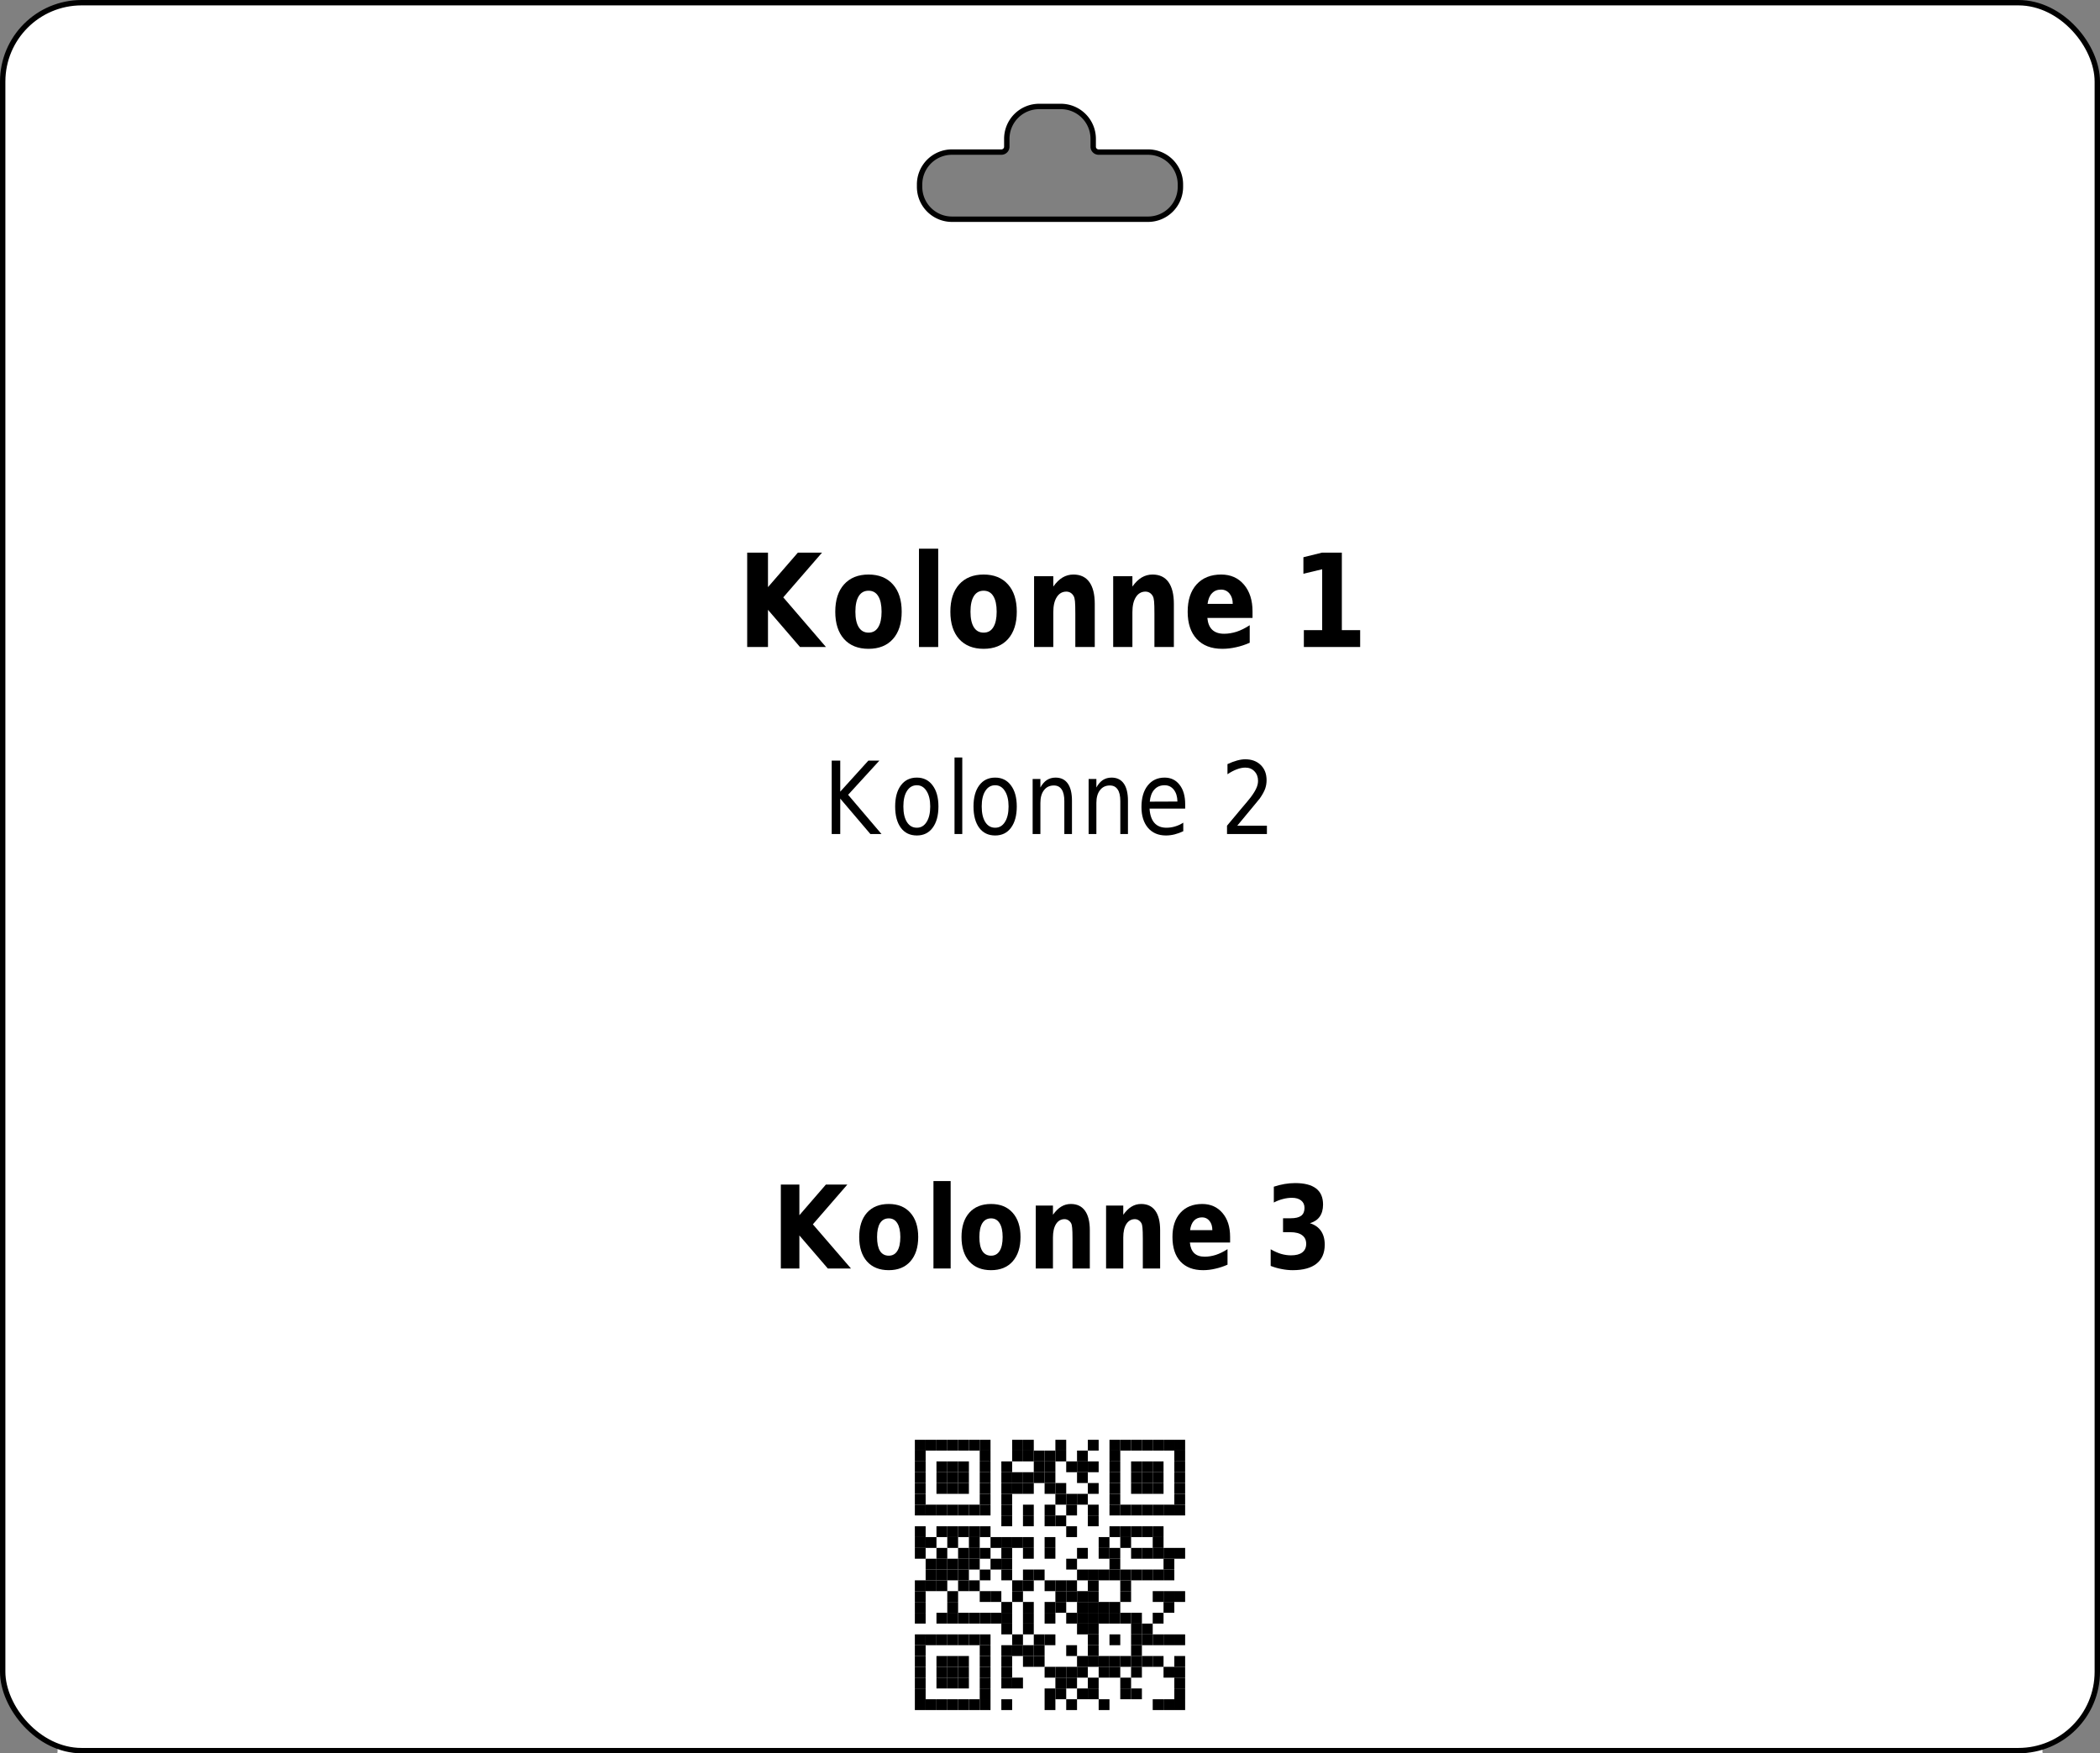<?xml version='1.0' encoding='utf-8'?>
<ns0:svg xmlns:ns0="http://www.w3.org/2000/svg" xmlns:ns1="http://www.w3.org/1999/xlink" version="1.1" width="291.969" height="243.78">
  <ns0:rect width="100%" height="100%" fill="#808080" stroke="none"/>
  <ns0:g>
    <ns0:g><ns0:defs id="defs20351" />
  <ns0:g id="layer1">
    <ns0:path id="rect28350" style="display:inline;fill:#ffffff;fill-opacity:1;stroke:none;stroke-width:0.748;stroke-miterlimit:2;stroke-dasharray:none;stroke-opacity:1" d="M 11.345 0.374 C 5.267 0.374 0.374 5.266 0.374 11.341 L 0.374 232.44 C 0.374 238.515 5.267 243.406 11.345 243.406 L 280.623 243.406 C 286.701 243.406 291.595 238.515 291.595 232.44 L 291.595 11.341 C 291.595 5.266 286.701 0.374 280.623 0.374 L 11.345 0.374 z M 144.478 14.802 L 147.491 14.802 A 4.5 4.5 0 0 1 151.991 19.302 L 151.991 20.395 A 0.75 0.75 0 0 0 152.741 21.145 L 159.617 21.145 A 4.5 4.5 0 0 1 164.117 25.645 L 164.117 25.98 A 4.5 4.5 0 0 1 159.617 30.48 L 132.353 30.48 A 4.5 4.5 0 0 1 127.853 25.98 L 127.853 25.645 A 4.5 4.5 0 0 1 132.353 21.145 L 139.228 21.145 A 0.75 0.75 0 0 0 139.978 20.395 L 139.978 19.302 A 4.5 4.5 0 0 1 144.478 14.802 z " />
  </ns0:g>
</ns0:g>
    <ns0:g><ns0:defs>
<ns0:g>
<ns0:g id="glyph-0-0">
<ns0:path d="M 1.406 -13.125 L 4.297 -13.125 L 4.297 -8.328 L 8.453 -13.125 L 11.812 -13.125 L 6.422 -6.906 L 12.359 0 L 8.75 0 L 4.297 -5.172 L 4.297 0 L 1.406 0 Z M 1.406 -13.125 " />
</ns0:g>
<ns0:g id="glyph-0-1">
<ns0:path d="M 5.281 -7.828 C 4.688 -7.828 4.234 -7.578 3.922 -7.078 C 3.609 -6.578 3.453 -5.852 3.453 -4.906 C 3.453 -3.969 3.609 -3.25 3.922 -2.75 C 4.234 -2.25 4.688 -2 5.281 -2 C 5.875 -2 6.32 -2.25 6.625 -2.75 C 6.938 -3.25 7.094 -3.969 7.094 -4.906 C 7.094 -5.852 6.938 -6.578 6.625 -7.078 C 6.32 -7.578 5.875 -7.828 5.281 -7.828 Z M 5.281 -10.078 C 6.727 -10.078 7.859 -9.617 8.672 -8.703 C 9.484 -7.797 9.891 -6.531 9.891 -4.906 C 9.891 -3.289 9.484 -2.023 8.672 -1.109 C 7.859 -0.203 6.727 0.25 5.281 0.25 C 3.832 0.25 2.695 -0.203 1.875 -1.109 C 1.062 -2.023 0.656 -3.289 0.656 -4.906 C 0.656 -6.531 1.062 -7.797 1.875 -8.703 C 2.695 -9.617 3.832 -10.078 5.281 -10.078 Z M 5.281 -10.078 " />
</ns0:g>
<ns0:g id="glyph-0-2">
<ns0:path d="M 1.297 -13.672 L 3.969 -13.672 L 3.969 0 L 1.297 0 Z M 1.297 -13.672 " />
</ns0:g>
<ns0:g id="glyph-0-3">
<ns0:path d="M 9.734 -6 L 9.734 0 L 7.031 0 L 7.031 -4.594 C 7.031 -5.438 7.016 -6.02 6.984 -6.344 C 6.953 -6.664 6.895 -6.906 6.812 -7.062 C 6.707 -7.258 6.566 -7.414 6.391 -7.531 C 6.211 -7.645 6.008 -7.703 5.781 -7.703 C 5.219 -7.703 4.773 -7.445 4.453 -6.938 C 4.129 -6.438 3.969 -5.738 3.969 -4.844 L 3.969 0 L 1.297 0 L 1.297 -9.844 L 3.969 -9.844 L 3.969 -8.406 C 4.375 -8.977 4.805 -9.398 5.266 -9.672 C 5.723 -9.941 6.223 -10.078 6.766 -10.078 C 7.742 -10.078 8.484 -9.727 8.984 -9.031 C 9.484 -8.332 9.734 -7.32 9.734 -6 Z M 9.734 -6 " />
</ns0:g>
<ns0:g id="glyph-0-4">
<ns0:path d="M 9.672 -4.953 L 9.672 -4.047 L 3.391 -4.047 C 3.461 -3.305 3.691 -2.754 4.078 -2.391 C 4.473 -2.023 5.02 -1.844 5.719 -1.844 C 6.281 -1.844 6.859 -1.938 7.453 -2.125 C 8.047 -2.32 8.656 -2.625 9.281 -3.031 L 9.281 -0.594 C 8.645 -0.312 8.008 -0.102 7.375 0.031 C 6.738 0.176 6.102 0.25 5.469 0.25 C 3.945 0.25 2.766 -0.203 1.922 -1.109 C 1.078 -2.016 0.656 -3.281 0.656 -4.906 C 0.656 -6.52 1.066 -7.785 1.891 -8.703 C 2.723 -9.617 3.863 -10.078 5.312 -10.078 C 6.633 -10.078 7.691 -9.609 8.484 -8.672 C 9.273 -7.742 9.672 -6.504 9.672 -4.953 Z M 6.922 -6 C 6.922 -6.594 6.77 -7.07 6.469 -7.438 C 6.164 -7.801 5.773 -7.984 5.297 -7.984 C 4.773 -7.984 4.352 -7.812 4.031 -7.469 C 3.707 -7.133 3.504 -6.645 3.422 -6 Z M 6.922 -6 " />
</ns0:g>
<ns0:g id="glyph-0-5">
</ns0:g>
<ns0:g id="glyph-0-6">
<ns0:path d="M 1.797 -2.344 L 4.344 -2.344 L 4.344 -10.812 L 1.734 -10.188 L 1.734 -12.484 L 4.328 -13.125 L 7.078 -13.125 L 7.078 -2.344 L 9.625 -2.344 L 9.625 0 L 1.797 0 Z M 1.797 -2.344 " />
</ns0:g>
<ns0:g id="glyph-1-0">
<ns0:path d="M 1.172 -10.203 L 2.359 -10.203 L 2.359 -5.891 L 6.266 -10.203 L 7.797 -10.203 L 3.453 -5.453 L 8.094 0 L 6.547 0 L 2.359 -4.922 L 2.359 0 L 1.172 0 Z M 1.172 -10.203 " />
</ns0:g>
<ns0:g id="glyph-1-1">
<ns0:path d="M 3.672 -6.781 C 3.086 -6.781 2.629 -6.516 2.297 -5.984 C 1.961 -5.461 1.797 -4.742 1.797 -3.828 C 1.797 -2.91 1.961 -2.188 2.297 -1.656 C 2.629 -1.133 3.086 -0.875 3.672 -0.875 C 4.234 -0.875 4.68 -1.133 5.016 -1.656 C 5.359 -2.188 5.531 -2.91 5.531 -3.828 C 5.531 -4.734 5.359 -5.453 5.016 -5.984 C 4.68 -6.516 4.234 -6.781 3.672 -6.781 Z M 3.672 -7.844 C 4.598 -7.844 5.328 -7.484 5.859 -6.766 C 6.398 -6.055 6.672 -5.078 6.672 -3.828 C 6.672 -2.566 6.398 -1.578 5.859 -0.859 C 5.328 -0.148 4.598 0.203 3.672 0.203 C 2.723 0.203 1.984 -0.148 1.453 -0.859 C 0.922 -1.578 0.656 -2.566 0.656 -3.828 C 0.656 -5.078 0.922 -6.055 1.453 -6.766 C 1.984 -7.484 2.723 -7.844 3.672 -7.844 Z M 3.672 -7.844 " />
</ns0:g>
<ns0:g id="glyph-1-2">
<ns0:path d="M 1.125 -10.641 L 2.203 -10.641 L 2.203 0 L 1.125 0 Z M 1.125 -10.641 " />
</ns0:g>
<ns0:g id="glyph-1-3">
<ns0:path d="M 6.562 -4.625 L 6.562 0 L 5.5 0 L 5.5 -4.578 C 5.5 -5.305 5.375 -5.848 5.125 -6.203 C 4.883 -6.566 4.523 -6.75 4.047 -6.75 C 3.461 -6.75 3.004 -6.531 2.672 -6.094 C 2.336 -5.664 2.172 -5.078 2.172 -4.328 L 2.172 0 L 1.094 0 L 1.094 -7.656 L 2.172 -7.656 L 2.172 -6.469 C 2.422 -6.926 2.719 -7.27 3.062 -7.5 C 3.414 -7.727 3.82 -7.844 4.281 -7.844 C 5.031 -7.844 5.598 -7.566 5.984 -7.016 C 6.367 -6.473 6.562 -5.676 6.562 -4.625 Z M 6.562 -4.625 " />
</ns0:g>
<ns0:g id="glyph-1-4">
<ns0:path d="M 6.734 -4.141 L 6.734 -3.531 L 1.781 -3.531 C 1.832 -2.664 2.055 -2.004 2.453 -1.547 C 2.848 -1.098 3.406 -0.875 4.125 -0.875 C 4.531 -0.875 4.926 -0.93 5.312 -1.047 C 5.707 -1.16 6.094 -1.336 6.469 -1.578 L 6.469 -0.391 C 6.082 -0.203 5.688 -0.055 5.281 0.047 C 4.883 0.148 4.477 0.203 4.062 0.203 C 3.008 0.203 2.176 -0.148 1.562 -0.859 C 0.957 -1.578 0.656 -2.539 0.656 -3.75 C 0.656 -5.008 0.941 -6.004 1.516 -6.734 C 2.098 -7.473 2.883 -7.844 3.875 -7.844 C 4.75 -7.844 5.441 -7.508 5.953 -6.844 C 6.473 -6.188 6.734 -5.285 6.734 -4.141 Z M 5.656 -4.516 C 5.645 -5.203 5.477 -5.75 5.156 -6.156 C 4.832 -6.57 4.406 -6.781 3.875 -6.781 C 3.281 -6.781 2.801 -6.578 2.438 -6.172 C 2.082 -5.773 1.875 -5.219 1.812 -4.5 Z M 5.656 -4.516 " />
</ns0:g>
<ns0:g id="glyph-1-5">
</ns0:g>
<ns0:g id="glyph-1-6">
<ns0:path d="M 2.297 -1.156 L 6.422 -1.156 L 6.422 0 L 0.875 0 L 0.875 -1.156 C 1.32 -1.695 1.93 -2.426 2.703 -3.344 C 3.484 -4.258 3.973 -4.848 4.172 -5.109 C 4.547 -5.609 4.805 -6.031 4.953 -6.375 C 5.109 -6.719 5.188 -7.055 5.188 -7.391 C 5.188 -7.93 5.02 -8.375 4.688 -8.719 C 4.363 -9.062 3.941 -9.234 3.422 -9.234 C 3.055 -9.234 2.664 -9.156 2.25 -9 C 1.844 -8.852 1.406 -8.625 0.938 -8.312 L 0.938 -9.719 C 1.406 -9.938 1.848 -10.102 2.266 -10.219 C 2.68 -10.332 3.062 -10.391 3.406 -10.391 C 4.301 -10.391 5.02 -10.125 5.562 -9.594 C 6.102 -9.07 6.375 -8.367 6.375 -7.484 C 6.375 -7.055 6.305 -6.656 6.172 -6.281 C 6.035 -5.906 5.789 -5.461 5.438 -4.953 C 5.332 -4.828 5.02 -4.445 4.5 -3.812 C 3.977 -3.176 3.242 -2.289 2.297 -1.156 Z M 2.297 -1.156 " />
</ns0:g>
<ns0:g id="glyph-2-0">
<ns0:path d="M 1.25 -11.672 L 3.828 -11.672 L 3.828 -7.406 L 7.516 -11.672 L 10.5 -11.672 L 5.703 -6.141 L 11 0 L 7.781 0 L 3.828 -4.594 L 3.828 0 L 1.25 0 Z M 1.25 -11.672 " />
</ns0:g>
<ns0:g id="glyph-2-1">
<ns0:path d="M 4.703 -6.969 C 4.172 -6.969 3.766 -6.742 3.484 -6.297 C 3.211 -5.848 3.078 -5.207 3.078 -4.375 C 3.078 -3.531 3.211 -2.883 3.484 -2.438 C 3.766 -2 4.172 -1.781 4.703 -1.781 C 5.223 -1.781 5.617 -2 5.891 -2.438 C 6.172 -2.883 6.312 -3.531 6.312 -4.375 C 6.312 -5.207 6.172 -5.848 5.891 -6.297 C 5.617 -6.742 5.223 -6.969 4.703 -6.969 Z M 4.703 -8.969 C 5.984 -8.969 6.984 -8.562 7.703 -7.75 C 8.43 -6.938 8.797 -5.812 8.797 -4.375 C 8.797 -2.938 8.43 -1.805 7.703 -0.984 C 6.984 -0.172 5.984 0.234 4.703 0.234 C 3.41 0.234 2.398 -0.172 1.672 -0.984 C 0.953 -1.805 0.594 -2.938 0.594 -4.375 C 0.594 -5.812 0.953 -6.938 1.672 -7.75 C 2.398 -8.562 3.41 -8.969 4.703 -8.969 Z M 4.703 -8.969 " />
</ns0:g>
<ns0:g id="glyph-2-2">
<ns0:path d="M 1.141 -12.156 L 3.531 -12.156 L 3.531 0 L 1.141 0 Z M 1.141 -12.156 " />
</ns0:g>
<ns0:g id="glyph-2-3">
<ns0:path d="M 8.656 -5.328 L 8.656 0 L 6.25 0 L 6.25 -4.078 C 6.25 -4.836 6.234 -5.359 6.203 -5.641 C 6.18 -5.93 6.133 -6.145 6.062 -6.281 C 5.969 -6.457 5.836 -6.598 5.672 -6.703 C 5.516 -6.805 5.336 -6.859 5.141 -6.859 C 4.641 -6.859 4.242 -6.629 3.953 -6.172 C 3.672 -5.723 3.531 -5.102 3.531 -4.312 L 3.531 0 L 1.141 0 L 1.141 -8.75 L 3.531 -8.75 L 3.531 -7.469 C 3.895 -7.977 4.273 -8.352 4.672 -8.594 C 5.078 -8.844 5.523 -8.969 6.016 -8.969 C 6.879 -8.969 7.535 -8.656 7.984 -8.031 C 8.43 -7.414 8.656 -6.516 8.656 -5.328 Z M 8.656 -5.328 " />
</ns0:g>
<ns0:g id="glyph-2-4">
<ns0:path d="M 8.609 -4.406 L 8.609 -3.609 L 3.016 -3.609 C 3.078 -2.953 3.281 -2.457 3.625 -2.125 C 3.969 -1.801 4.453 -1.641 5.078 -1.641 C 5.578 -1.641 6.094 -1.723 6.625 -1.891 C 7.156 -2.066 7.695 -2.332 8.25 -2.688 L 8.25 -0.531 C 7.688 -0.281 7.117 -0.094 6.547 0.031 C 5.984 0.164 5.422 0.234 4.859 0.234 C 3.504 0.234 2.453 -0.164 1.703 -0.969 C 0.961 -1.781 0.594 -2.914 0.594 -4.375 C 0.594 -5.801 0.957 -6.922 1.688 -7.734 C 2.426 -8.555 3.441 -8.969 4.734 -8.969 C 5.898 -8.969 6.836 -8.551 7.547 -7.719 C 8.254 -6.895 8.609 -5.789 8.609 -4.406 Z M 6.141 -5.328 C 6.141 -5.859 6.008 -6.285 5.75 -6.609 C 5.488 -6.941 5.145 -7.109 4.719 -7.109 C 4.25 -7.109 3.867 -6.953 3.578 -6.641 C 3.297 -6.336 3.117 -5.898 3.047 -5.328 Z M 6.141 -5.328 " />
</ns0:g>
<ns0:g id="glyph-2-5">
</ns0:g>
<ns0:g id="glyph-2-6">
<ns0:path d="M 6.359 -6.297 C 7.035 -6.086 7.547 -5.734 7.891 -5.234 C 8.242 -4.734 8.422 -4.094 8.422 -3.312 C 8.422 -2.156 8.039 -1.273 7.281 -0.672 C 6.52 -0.066 5.414 0.234 3.969 0.234 C 3.457 0.234 2.945 0.18 2.438 0.078 C 1.926 -0.016 1.414 -0.16 0.906 -0.359 L 0.906 -2.672 C 1.395 -2.391 1.875 -2.176 2.344 -2.031 C 2.812 -1.895 3.273 -1.828 3.734 -1.828 C 4.422 -1.828 4.941 -1.961 5.297 -2.234 C 5.66 -2.516 5.844 -2.91 5.844 -3.422 C 5.844 -3.953 5.656 -4.352 5.281 -4.625 C 4.914 -4.906 4.367 -5.047 3.641 -5.047 L 2.625 -5.047 L 2.625 -6.984 L 3.703 -6.984 C 4.348 -6.984 4.828 -7.098 5.141 -7.328 C 5.453 -7.566 5.609 -7.93 5.609 -8.422 C 5.609 -8.867 5.453 -9.211 5.141 -9.453 C 4.836 -9.703 4.41 -9.828 3.859 -9.828 C 3.441 -9.828 3.02 -9.77 2.594 -9.656 C 2.176 -9.551 1.758 -9.391 1.344 -9.172 L 1.344 -11.375 C 1.844 -11.539 2.344 -11.664 2.844 -11.75 C 3.344 -11.832 3.832 -11.875 4.312 -11.875 C 5.602 -11.875 6.57 -11.625 7.219 -11.125 C 7.863 -10.633 8.188 -9.891 8.188 -8.891 C 8.188 -8.203 8.031 -7.641 7.719 -7.203 C 7.414 -6.773 6.961 -6.473 6.359 -6.297 Z M 6.359 -6.297 " />
</ns0:g>
</ns0:g>
<ns0:clipPath id="clip-0">
<ns0:path clip-rule="nonzero" d="M 121 194 L 171 194 L 171 243.781 L 121 243.781 Z M 121 194 " />
</ns0:clipPath>
<ns0:clipPath id="clip-1">
<ns0:path clip-rule="nonzero" d="M 8 243 L 284 243 L 284 243.781 L 8 243.781 Z M 8 243 " />
</ns0:clipPath>
<ns0:clipPath id="clip-2">
<ns0:path clip-rule="nonzero" d="M 8 44 L 10 44 L 10 243.781 L 8 243.781 Z M 8 44 " />
</ns0:clipPath>
<ns0:clipPath id="clip-3">
<ns0:path clip-rule="nonzero" d="M 282 44 L 284 44 L 284 243.781 L 282 243.781 Z M 282 44 " />
</ns0:clipPath>
</ns0:defs>
<ns0:g fill="rgb(0%, 0%, 0%)" fill-opacity="1">
<ns0:use ns1:href="#glyph-0-0" x="102.478" y="89.961" />
<ns0:use ns1:href="#glyph-0-1" x="115.474" y="89.961" />
<ns0:use ns1:href="#glyph-0-2" x="126.472" y="89.961" />
<ns0:use ns1:href="#glyph-0-1" x="131.476" y="89.961" />
<ns0:use ns1:href="#glyph-0-3" x="142.474" y="89.961" />
<ns0:use ns1:href="#glyph-0-3" x="153.472" y="89.961" />
<ns0:use ns1:href="#glyph-0-4" x="164.47" y="89.961" />
<ns0:use ns1:href="#glyph-0-5" x="174.478" y="89.961" />
<ns0:use ns1:href="#glyph-0-6" x="179.482" y="89.961" />
</ns0:g>
<ns0:g fill="rgb(0%, 0%, 0%)" fill-opacity="1">
<ns0:use ns1:href="#glyph-1-0" x="114.463" y="115.961" />
<ns0:use ns1:href="#glyph-1-1" x="123.801" y="115.961" />
<ns0:use ns1:href="#glyph-1-2" x="131.585" y="115.961" />
<ns0:use ns1:href="#glyph-1-1" x="134.693" y="115.961" />
<ns0:use ns1:href="#glyph-1-3" x="142.477" y="115.961" />
<ns0:use ns1:href="#glyph-1-3" x="150.261" y="115.961" />
<ns0:use ns1:href="#glyph-1-4" x="158.045" y="115.961" />
<ns0:use ns1:href="#glyph-1-5" x="165.829" y="115.961" />
<ns0:use ns1:href="#glyph-1-6" x="169.721" y="115.961" />
</ns0:g>
<ns0:g fill="rgb(0%, 0%, 0%)" fill-opacity="1">
<ns0:use ns1:href="#glyph-2-0" x="107.312" y="176.37" />
<ns0:use ns1:href="#glyph-2-1" x="118.864" y="176.37" />
<ns0:use ns1:href="#glyph-2-2" x="128.64" y="176.37" />
<ns0:use ns1:href="#glyph-2-1" x="133.088" y="176.37" />
<ns0:use ns1:href="#glyph-2-3" x="142.864" y="176.37" />
<ns0:use ns1:href="#glyph-2-3" x="152.64" y="176.37" />
<ns0:use ns1:href="#glyph-2-4" x="162.416" y="176.37" />
<ns0:use ns1:href="#glyph-2-5" x="171.312" y="176.37" />
<ns0:use ns1:href="#glyph-2-6" x="175.76" y="176.37" />
</ns0:g>
<ns0:g clip-path="url(#clip-0)">
<ns0:path fill-rule="evenodd" fill="rgb(100%, 100%, 100%)" fill-opacity="1" d="M 121.18 243.781 L 170.789 243.781 L 170.789 194.172 L 121.18 194.172 Z M 121.18 243.781 " />
</ns0:g>
<ns0:path fill-rule="evenodd" fill="rgb(0%, 0%, 0%)" fill-opacity="1" d="M 127.195 201.688 L 128.695 201.688 L 128.695 200.188 L 127.195 200.188 Z M 127.195 201.688 " />
<ns0:path fill-rule="evenodd" fill="rgb(0%, 0%, 0%)" fill-opacity="1" d="M 128.695 201.688 L 130.199 201.688 L 130.199 200.188 L 128.695 200.188 Z M 128.695 201.688 " />
<ns0:path fill-rule="evenodd" fill="rgb(0%, 0%, 0%)" fill-opacity="1" d="M 130.199 201.688 L 131.703 201.688 L 131.703 200.188 L 130.199 200.188 Z M 130.199 201.688 " />
<ns0:path fill-rule="evenodd" fill="rgb(0%, 0%, 0%)" fill-opacity="1" d="M 131.703 201.688 L 133.207 201.688 L 133.207 200.188 L 131.703 200.188 Z M 131.703 201.688 " />
<ns0:path fill-rule="evenodd" fill="rgb(0%, 0%, 0%)" fill-opacity="1" d="M 133.207 201.688 L 134.711 201.688 L 134.711 200.188 L 133.207 200.188 Z M 133.207 201.688 " />
<ns0:path fill-rule="evenodd" fill="rgb(0%, 0%, 0%)" fill-opacity="1" d="M 134.711 201.688 L 136.215 201.688 L 136.215 200.188 L 134.711 200.188 Z M 134.711 201.688 " />
<ns0:path fill-rule="evenodd" fill="rgb(0%, 0%, 0%)" fill-opacity="1" d="M 136.215 201.688 L 137.715 201.688 L 137.715 200.188 L 136.215 200.188 Z M 136.215 201.688 " />
<ns0:path fill-rule="evenodd" fill="rgb(0%, 0%, 0%)" fill-opacity="1" d="M 140.723 201.688 L 142.227 201.688 L 142.227 200.188 L 140.723 200.188 Z M 140.723 201.688 " />
<ns0:path fill-rule="evenodd" fill="rgb(0%, 0%, 0%)" fill-opacity="1" d="M 142.227 201.688 L 143.73 201.688 L 143.73 200.188 L 142.227 200.188 Z M 142.227 201.688 " />
<ns0:path fill-rule="evenodd" fill="rgb(0%, 0%, 0%)" fill-opacity="1" d="M 146.734 201.688 L 148.238 201.688 L 148.238 200.188 L 146.734 200.188 Z M 146.734 201.688 " />
<ns0:path fill-rule="evenodd" fill="rgb(0%, 0%, 0%)" fill-opacity="1" d="M 151.246 201.688 L 152.75 201.688 L 152.75 200.188 L 151.246 200.188 Z M 151.246 201.688 " />
<ns0:path fill-rule="evenodd" fill="rgb(0%, 0%, 0%)" fill-opacity="1" d="M 154.254 201.688 L 155.754 201.688 L 155.754 200.188 L 154.254 200.188 Z M 154.254 201.688 " />
<ns0:path fill-rule="evenodd" fill="rgb(0%, 0%, 0%)" fill-opacity="1" d="M 155.754 201.688 L 157.258 201.688 L 157.258 200.188 L 155.754 200.188 Z M 155.754 201.688 " />
<ns0:path fill-rule="evenodd" fill="rgb(0%, 0%, 0%)" fill-opacity="1" d="M 157.258 201.688 L 158.762 201.688 L 158.762 200.188 L 157.258 200.188 Z M 157.258 201.688 " />
<ns0:path fill-rule="evenodd" fill="rgb(0%, 0%, 0%)" fill-opacity="1" d="M 158.762 201.688 L 160.266 201.688 L 160.266 200.188 L 158.762 200.188 Z M 158.762 201.688 " />
<ns0:path fill-rule="evenodd" fill="rgb(0%, 0%, 0%)" fill-opacity="1" d="M 160.266 201.688 L 161.77 201.688 L 161.77 200.188 L 160.266 200.188 Z M 160.266 201.688 " />
<ns0:path fill-rule="evenodd" fill="rgb(0%, 0%, 0%)" fill-opacity="1" d="M 161.77 201.688 L 163.27 201.688 L 163.27 200.188 L 161.77 200.188 Z M 161.77 201.688 " />
<ns0:path fill-rule="evenodd" fill="rgb(0%, 0%, 0%)" fill-opacity="1" d="M 163.27 201.688 L 164.773 201.688 L 164.773 200.188 L 163.27 200.188 Z M 163.27 201.688 " />
<ns0:path fill-rule="evenodd" fill="rgb(0%, 0%, 0%)" fill-opacity="1" d="M 127.195 203.191 L 128.695 203.191 L 128.695 201.688 L 127.195 201.688 Z M 127.195 203.191 " />
<ns0:path fill-rule="evenodd" fill="rgb(0%, 0%, 0%)" fill-opacity="1" d="M 136.215 203.191 L 137.715 203.191 L 137.715 201.688 L 136.215 201.688 Z M 136.215 203.191 " />
<ns0:path fill-rule="evenodd" fill="rgb(0%, 0%, 0%)" fill-opacity="1" d="M 140.723 203.191 L 142.227 203.191 L 142.227 201.688 L 140.723 201.688 Z M 140.723 203.191 " />
<ns0:path fill-rule="evenodd" fill="rgb(0%, 0%, 0%)" fill-opacity="1" d="M 142.227 203.191 L 143.73 203.191 L 143.73 201.688 L 142.227 201.688 Z M 142.227 203.191 " />
<ns0:path fill-rule="evenodd" fill="rgb(0%, 0%, 0%)" fill-opacity="1" d="M 143.73 203.191 L 145.234 203.191 L 145.234 201.688 L 143.73 201.688 Z M 143.73 203.191 " />
<ns0:path fill-rule="evenodd" fill="rgb(0%, 0%, 0%)" fill-opacity="1" d="M 145.234 203.191 L 146.734 203.191 L 146.734 201.688 L 145.234 201.688 Z M 145.234 203.191 " />
<ns0:path fill-rule="evenodd" fill="rgb(0%, 0%, 0%)" fill-opacity="1" d="M 146.734 203.191 L 148.238 203.191 L 148.238 201.688 L 146.734 201.688 Z M 146.734 203.191 " />
<ns0:path fill-rule="evenodd" fill="rgb(0%, 0%, 0%)" fill-opacity="1" d="M 149.742 203.191 L 151.246 203.191 L 151.246 201.688 L 149.742 201.688 Z M 149.742 203.191 " />
<ns0:path fill-rule="evenodd" fill="rgb(0%, 0%, 0%)" fill-opacity="1" d="M 154.254 203.191 L 155.754 203.191 L 155.754 201.688 L 154.254 201.688 Z M 154.254 203.191 " />
<ns0:path fill-rule="evenodd" fill="rgb(0%, 0%, 0%)" fill-opacity="1" d="M 163.27 203.191 L 164.773 203.191 L 164.773 201.688 L 163.27 201.688 Z M 163.27 203.191 " />
<ns0:path fill-rule="evenodd" fill="rgb(0%, 0%, 0%)" fill-opacity="1" d="M 127.195 204.695 L 128.695 204.695 L 128.695 203.191 L 127.195 203.191 Z M 127.195 204.695 " />
<ns0:path fill-rule="evenodd" fill="rgb(0%, 0%, 0%)" fill-opacity="1" d="M 130.199 204.695 L 131.703 204.695 L 131.703 203.191 L 130.199 203.191 Z M 130.199 204.695 " />
<ns0:path fill-rule="evenodd" fill="rgb(0%, 0%, 0%)" fill-opacity="1" d="M 131.703 204.695 L 133.207 204.695 L 133.207 203.191 L 131.703 203.191 Z M 131.703 204.695 " />
<ns0:path fill-rule="evenodd" fill="rgb(0%, 0%, 0%)" fill-opacity="1" d="M 133.207 204.695 L 134.711 204.695 L 134.711 203.191 L 133.207 203.191 Z M 133.207 204.695 " />
<ns0:path fill-rule="evenodd" fill="rgb(0%, 0%, 0%)" fill-opacity="1" d="M 136.215 204.695 L 137.715 204.695 L 137.715 203.191 L 136.215 203.191 Z M 136.215 204.695 " />
<ns0:path fill-rule="evenodd" fill="rgb(0%, 0%, 0%)" fill-opacity="1" d="M 139.219 204.695 L 140.723 204.695 L 140.723 203.191 L 139.219 203.191 Z M 139.219 204.695 " />
<ns0:path fill-rule="evenodd" fill="rgb(0%, 0%, 0%)" fill-opacity="1" d="M 143.73 204.695 L 145.234 204.695 L 145.234 203.191 L 143.73 203.191 Z M 143.73 204.695 " />
<ns0:path fill-rule="evenodd" fill="rgb(0%, 0%, 0%)" fill-opacity="1" d="M 145.234 204.695 L 146.734 204.695 L 146.734 203.191 L 145.234 203.191 Z M 145.234 204.695 " />
<ns0:path fill-rule="evenodd" fill="rgb(0%, 0%, 0%)" fill-opacity="1" d="M 148.238 204.695 L 149.742 204.695 L 149.742 203.191 L 148.238 203.191 Z M 148.238 204.695 " />
<ns0:path fill-rule="evenodd" fill="rgb(0%, 0%, 0%)" fill-opacity="1" d="M 149.742 204.695 L 151.246 204.695 L 151.246 203.191 L 149.742 203.191 Z M 149.742 204.695 " />
<ns0:path fill-rule="evenodd" fill="rgb(0%, 0%, 0%)" fill-opacity="1" d="M 151.246 204.695 L 152.75 204.695 L 152.75 203.191 L 151.246 203.191 Z M 151.246 204.695 " />
<ns0:path fill-rule="evenodd" fill="rgb(0%, 0%, 0%)" fill-opacity="1" d="M 154.254 204.695 L 155.754 204.695 L 155.754 203.191 L 154.254 203.191 Z M 154.254 204.695 " />
<ns0:path fill-rule="evenodd" fill="rgb(0%, 0%, 0%)" fill-opacity="1" d="M 157.258 204.695 L 158.762 204.695 L 158.762 203.191 L 157.258 203.191 Z M 157.258 204.695 " />
<ns0:path fill-rule="evenodd" fill="rgb(0%, 0%, 0%)" fill-opacity="1" d="M 158.762 204.695 L 160.266 204.695 L 160.266 203.191 L 158.762 203.191 Z M 158.762 204.695 " />
<ns0:path fill-rule="evenodd" fill="rgb(0%, 0%, 0%)" fill-opacity="1" d="M 160.266 204.695 L 161.77 204.695 L 161.77 203.191 L 160.266 203.191 Z M 160.266 204.695 " />
<ns0:path fill-rule="evenodd" fill="rgb(0%, 0%, 0%)" fill-opacity="1" d="M 163.27 204.695 L 164.773 204.695 L 164.773 203.191 L 163.27 203.191 Z M 163.27 204.695 " />
<ns0:path fill-rule="evenodd" fill="rgb(0%, 0%, 0%)" fill-opacity="1" d="M 127.195 206.199 L 128.695 206.199 L 128.695 204.695 L 127.195 204.695 Z M 127.195 206.199 " />
<ns0:path fill-rule="evenodd" fill="rgb(0%, 0%, 0%)" fill-opacity="1" d="M 130.199 206.199 L 131.703 206.199 L 131.703 204.695 L 130.199 204.695 Z M 130.199 206.199 " />
<ns0:path fill-rule="evenodd" fill="rgb(0%, 0%, 0%)" fill-opacity="1" d="M 131.703 206.199 L 133.207 206.199 L 133.207 204.695 L 131.703 204.695 Z M 131.703 206.199 " />
<ns0:path fill-rule="evenodd" fill="rgb(0%, 0%, 0%)" fill-opacity="1" d="M 133.207 206.199 L 134.711 206.199 L 134.711 204.695 L 133.207 204.695 Z M 133.207 206.199 " />
<ns0:path fill-rule="evenodd" fill="rgb(0%, 0%, 0%)" fill-opacity="1" d="M 136.215 206.199 L 137.715 206.199 L 137.715 204.695 L 136.215 204.695 Z M 136.215 206.199 " />
<ns0:path fill-rule="evenodd" fill="rgb(0%, 0%, 0%)" fill-opacity="1" d="M 139.219 206.199 L 140.723 206.199 L 140.723 204.695 L 139.219 204.695 Z M 139.219 206.199 " />
<ns0:path fill-rule="evenodd" fill="rgb(0%, 0%, 0%)" fill-opacity="1" d="M 140.723 206.199 L 142.227 206.199 L 142.227 204.695 L 140.723 204.695 Z M 140.723 206.199 " />
<ns0:path fill-rule="evenodd" fill="rgb(0%, 0%, 0%)" fill-opacity="1" d="M 142.227 206.199 L 143.73 206.199 L 143.73 204.695 L 142.227 204.695 Z M 142.227 206.199 " />
<ns0:path fill-rule="evenodd" fill="rgb(0%, 0%, 0%)" fill-opacity="1" d="M 143.73 206.199 L 145.234 206.199 L 145.234 204.695 L 143.73 204.695 Z M 143.73 206.199 " />
<ns0:path fill-rule="evenodd" fill="rgb(0%, 0%, 0%)" fill-opacity="1" d="M 145.234 206.199 L 146.734 206.199 L 146.734 204.695 L 145.234 204.695 Z M 145.234 206.199 " />
<ns0:path fill-rule="evenodd" fill="rgb(0%, 0%, 0%)" fill-opacity="1" d="M 149.742 206.199 L 151.246 206.199 L 151.246 204.695 L 149.742 204.695 Z M 149.742 206.199 " />
<ns0:path fill-rule="evenodd" fill="rgb(0%, 0%, 0%)" fill-opacity="1" d="M 154.254 206.199 L 155.754 206.199 L 155.754 204.695 L 154.254 204.695 Z M 154.254 206.199 " />
<ns0:path fill-rule="evenodd" fill="rgb(0%, 0%, 0%)" fill-opacity="1" d="M 157.258 206.199 L 158.762 206.199 L 158.762 204.695 L 157.258 204.695 Z M 157.258 206.199 " />
<ns0:path fill-rule="evenodd" fill="rgb(0%, 0%, 0%)" fill-opacity="1" d="M 158.762 206.199 L 160.266 206.199 L 160.266 204.695 L 158.762 204.695 Z M 158.762 206.199 " />
<ns0:path fill-rule="evenodd" fill="rgb(0%, 0%, 0%)" fill-opacity="1" d="M 160.266 206.199 L 161.77 206.199 L 161.77 204.695 L 160.266 204.695 Z M 160.266 206.199 " />
<ns0:path fill-rule="evenodd" fill="rgb(0%, 0%, 0%)" fill-opacity="1" d="M 163.27 206.199 L 164.773 206.199 L 164.773 204.695 L 163.27 204.695 Z M 163.27 206.199 " />
<ns0:path fill-rule="evenodd" fill="rgb(0%, 0%, 0%)" fill-opacity="1" d="M 127.195 207.703 L 128.695 207.703 L 128.695 206.199 L 127.195 206.199 Z M 127.195 207.703 " />
<ns0:path fill-rule="evenodd" fill="rgb(0%, 0%, 0%)" fill-opacity="1" d="M 130.199 207.703 L 131.703 207.703 L 131.703 206.199 L 130.199 206.199 Z M 130.199 207.703 " />
<ns0:path fill-rule="evenodd" fill="rgb(0%, 0%, 0%)" fill-opacity="1" d="M 131.703 207.703 L 133.207 207.703 L 133.207 206.199 L 131.703 206.199 Z M 131.703 207.703 " />
<ns0:path fill-rule="evenodd" fill="rgb(0%, 0%, 0%)" fill-opacity="1" d="M 133.207 207.703 L 134.711 207.703 L 134.711 206.199 L 133.207 206.199 Z M 133.207 207.703 " />
<ns0:path fill-rule="evenodd" fill="rgb(0%, 0%, 0%)" fill-opacity="1" d="M 136.215 207.703 L 137.715 207.703 L 137.715 206.199 L 136.215 206.199 Z M 136.215 207.703 " />
<ns0:path fill-rule="evenodd" fill="rgb(0%, 0%, 0%)" fill-opacity="1" d="M 139.219 207.703 L 140.723 207.703 L 140.723 206.199 L 139.219 206.199 Z M 139.219 207.703 " />
<ns0:path fill-rule="evenodd" fill="rgb(0%, 0%, 0%)" fill-opacity="1" d="M 140.723 207.703 L 142.227 207.703 L 142.227 206.199 L 140.723 206.199 Z M 140.723 207.703 " />
<ns0:path fill-rule="evenodd" fill="rgb(0%, 0%, 0%)" fill-opacity="1" d="M 142.227 207.703 L 143.73 207.703 L 143.73 206.199 L 142.227 206.199 Z M 142.227 207.703 " />
<ns0:path fill-rule="evenodd" fill="rgb(0%, 0%, 0%)" fill-opacity="1" d="M 145.234 207.703 L 146.734 207.703 L 146.734 206.199 L 145.234 206.199 Z M 145.234 207.703 " />
<ns0:path fill-rule="evenodd" fill="rgb(0%, 0%, 0%)" fill-opacity="1" d="M 146.734 207.703 L 148.238 207.703 L 148.238 206.199 L 146.734 206.199 Z M 146.734 207.703 " />
<ns0:path fill-rule="evenodd" fill="rgb(0%, 0%, 0%)" fill-opacity="1" d="M 151.246 207.703 L 152.75 207.703 L 152.75 206.199 L 151.246 206.199 Z M 151.246 207.703 " />
<ns0:path fill-rule="evenodd" fill="rgb(0%, 0%, 0%)" fill-opacity="1" d="M 154.254 207.703 L 155.754 207.703 L 155.754 206.199 L 154.254 206.199 Z M 154.254 207.703 " />
<ns0:path fill-rule="evenodd" fill="rgb(0%, 0%, 0%)" fill-opacity="1" d="M 157.258 207.703 L 158.762 207.703 L 158.762 206.199 L 157.258 206.199 Z M 157.258 207.703 " />
<ns0:path fill-rule="evenodd" fill="rgb(0%, 0%, 0%)" fill-opacity="1" d="M 158.762 207.703 L 160.266 207.703 L 160.266 206.199 L 158.762 206.199 Z M 158.762 207.703 " />
<ns0:path fill-rule="evenodd" fill="rgb(0%, 0%, 0%)" fill-opacity="1" d="M 160.266 207.703 L 161.77 207.703 L 161.77 206.199 L 160.266 206.199 Z M 160.266 207.703 " />
<ns0:path fill-rule="evenodd" fill="rgb(0%, 0%, 0%)" fill-opacity="1" d="M 163.27 207.703 L 164.773 207.703 L 164.773 206.199 L 163.27 206.199 Z M 163.27 207.703 " />
<ns0:path fill-rule="evenodd" fill="rgb(0%, 0%, 0%)" fill-opacity="1" d="M 127.195 209.207 L 128.695 209.207 L 128.695 207.703 L 127.195 207.703 Z M 127.195 209.207 " />
<ns0:path fill-rule="evenodd" fill="rgb(0%, 0%, 0%)" fill-opacity="1" d="M 136.215 209.207 L 137.715 209.207 L 137.715 207.703 L 136.215 207.703 Z M 136.215 209.207 " />
<ns0:path fill-rule="evenodd" fill="rgb(0%, 0%, 0%)" fill-opacity="1" d="M 139.219 209.207 L 140.723 209.207 L 140.723 207.703 L 139.219 207.703 Z M 139.219 209.207 " />
<ns0:path fill-rule="evenodd" fill="rgb(0%, 0%, 0%)" fill-opacity="1" d="M 146.734 209.207 L 148.238 209.207 L 148.238 207.703 L 146.734 207.703 Z M 146.734 209.207 " />
<ns0:path fill-rule="evenodd" fill="rgb(0%, 0%, 0%)" fill-opacity="1" d="M 148.238 209.207 L 149.742 209.207 L 149.742 207.703 L 148.238 207.703 Z M 148.238 209.207 " />
<ns0:path fill-rule="evenodd" fill="rgb(0%, 0%, 0%)" fill-opacity="1" d="M 149.742 209.207 L 151.246 209.207 L 151.246 207.703 L 149.742 207.703 Z M 149.742 209.207 " />
<ns0:path fill-rule="evenodd" fill="rgb(0%, 0%, 0%)" fill-opacity="1" d="M 154.254 209.207 L 155.754 209.207 L 155.754 207.703 L 154.254 207.703 Z M 154.254 209.207 " />
<ns0:path fill-rule="evenodd" fill="rgb(0%, 0%, 0%)" fill-opacity="1" d="M 163.27 209.207 L 164.773 209.207 L 164.773 207.703 L 163.27 207.703 Z M 163.27 209.207 " />
<ns0:path fill-rule="evenodd" fill="rgb(0%, 0%, 0%)" fill-opacity="1" d="M 127.195 210.707 L 128.695 210.707 L 128.695 209.207 L 127.195 209.207 Z M 127.195 210.707 " />
<ns0:path fill-rule="evenodd" fill="rgb(0%, 0%, 0%)" fill-opacity="1" d="M 128.695 210.707 L 130.199 210.707 L 130.199 209.207 L 128.695 209.207 Z M 128.695 210.707 " />
<ns0:path fill-rule="evenodd" fill="rgb(0%, 0%, 0%)" fill-opacity="1" d="M 130.199 210.707 L 131.703 210.707 L 131.703 209.207 L 130.199 209.207 Z M 130.199 210.707 " />
<ns0:path fill-rule="evenodd" fill="rgb(0%, 0%, 0%)" fill-opacity="1" d="M 131.703 210.707 L 133.207 210.707 L 133.207 209.207 L 131.703 209.207 Z M 131.703 210.707 " />
<ns0:path fill-rule="evenodd" fill="rgb(0%, 0%, 0%)" fill-opacity="1" d="M 133.207 210.707 L 134.711 210.707 L 134.711 209.207 L 133.207 209.207 Z M 133.207 210.707 " />
<ns0:path fill-rule="evenodd" fill="rgb(0%, 0%, 0%)" fill-opacity="1" d="M 134.711 210.707 L 136.215 210.707 L 136.215 209.207 L 134.711 209.207 Z M 134.711 210.707 " />
<ns0:path fill-rule="evenodd" fill="rgb(0%, 0%, 0%)" fill-opacity="1" d="M 136.215 210.707 L 137.715 210.707 L 137.715 209.207 L 136.215 209.207 Z M 136.215 210.707 " />
<ns0:path fill-rule="evenodd" fill="rgb(0%, 0%, 0%)" fill-opacity="1" d="M 139.219 210.707 L 140.723 210.707 L 140.723 209.207 L 139.219 209.207 Z M 139.219 210.707 " />
<ns0:path fill-rule="evenodd" fill="rgb(0%, 0%, 0%)" fill-opacity="1" d="M 142.227 210.707 L 143.73 210.707 L 143.73 209.207 L 142.227 209.207 Z M 142.227 210.707 " />
<ns0:path fill-rule="evenodd" fill="rgb(0%, 0%, 0%)" fill-opacity="1" d="M 145.234 210.707 L 146.734 210.707 L 146.734 209.207 L 145.234 209.207 Z M 145.234 210.707 " />
<ns0:path fill-rule="evenodd" fill="rgb(0%, 0%, 0%)" fill-opacity="1" d="M 148.238 210.707 L 149.742 210.707 L 149.742 209.207 L 148.238 209.207 Z M 148.238 210.707 " />
<ns0:path fill-rule="evenodd" fill="rgb(0%, 0%, 0%)" fill-opacity="1" d="M 151.246 210.707 L 152.75 210.707 L 152.75 209.207 L 151.246 209.207 Z M 151.246 210.707 " />
<ns0:path fill-rule="evenodd" fill="rgb(0%, 0%, 0%)" fill-opacity="1" d="M 154.254 210.707 L 155.754 210.707 L 155.754 209.207 L 154.254 209.207 Z M 154.254 210.707 " />
<ns0:path fill-rule="evenodd" fill="rgb(0%, 0%, 0%)" fill-opacity="1" d="M 155.754 210.707 L 157.258 210.707 L 157.258 209.207 L 155.754 209.207 Z M 155.754 210.707 " />
<ns0:path fill-rule="evenodd" fill="rgb(0%, 0%, 0%)" fill-opacity="1" d="M 157.258 210.707 L 158.762 210.707 L 158.762 209.207 L 157.258 209.207 Z M 157.258 210.707 " />
<ns0:path fill-rule="evenodd" fill="rgb(0%, 0%, 0%)" fill-opacity="1" d="M 158.762 210.707 L 160.266 210.707 L 160.266 209.207 L 158.762 209.207 Z M 158.762 210.707 " />
<ns0:path fill-rule="evenodd" fill="rgb(0%, 0%, 0%)" fill-opacity="1" d="M 160.266 210.707 L 161.77 210.707 L 161.77 209.207 L 160.266 209.207 Z M 160.266 210.707 " />
<ns0:path fill-rule="evenodd" fill="rgb(0%, 0%, 0%)" fill-opacity="1" d="M 161.77 210.707 L 163.27 210.707 L 163.27 209.207 L 161.77 209.207 Z M 161.77 210.707 " />
<ns0:path fill-rule="evenodd" fill="rgb(0%, 0%, 0%)" fill-opacity="1" d="M 163.27 210.707 L 164.773 210.707 L 164.773 209.207 L 163.27 209.207 Z M 163.27 210.707 " />
<ns0:path fill-rule="evenodd" fill="rgb(0%, 0%, 0%)" fill-opacity="1" d="M 139.219 212.211 L 140.723 212.211 L 140.723 210.707 L 139.219 210.707 Z M 139.219 212.211 " />
<ns0:path fill-rule="evenodd" fill="rgb(0%, 0%, 0%)" fill-opacity="1" d="M 142.227 212.211 L 143.73 212.211 L 143.73 210.707 L 142.227 210.707 Z M 142.227 212.211 " />
<ns0:path fill-rule="evenodd" fill="rgb(0%, 0%, 0%)" fill-opacity="1" d="M 145.234 212.211 L 146.734 212.211 L 146.734 210.707 L 145.234 210.707 Z M 145.234 212.211 " />
<ns0:path fill-rule="evenodd" fill="rgb(0%, 0%, 0%)" fill-opacity="1" d="M 146.734 212.211 L 148.238 212.211 L 148.238 210.707 L 146.734 210.707 Z M 146.734 212.211 " />
<ns0:path fill-rule="evenodd" fill="rgb(0%, 0%, 0%)" fill-opacity="1" d="M 151.246 212.211 L 152.75 212.211 L 152.75 210.707 L 151.246 210.707 Z M 151.246 212.211 " />
<ns0:path fill-rule="evenodd" fill="rgb(0%, 0%, 0%)" fill-opacity="1" d="M 127.195 213.715 L 128.695 213.715 L 128.695 212.211 L 127.195 212.211 Z M 127.195 213.715 " />
<ns0:path fill-rule="evenodd" fill="rgb(0%, 0%, 0%)" fill-opacity="1" d="M 130.199 213.715 L 131.703 213.715 L 131.703 212.211 L 130.199 212.211 Z M 130.199 213.715 " />
<ns0:path fill-rule="evenodd" fill="rgb(0%, 0%, 0%)" fill-opacity="1" d="M 131.703 213.715 L 133.207 213.715 L 133.207 212.211 L 131.703 212.211 Z M 131.703 213.715 " />
<ns0:path fill-rule="evenodd" fill="rgb(0%, 0%, 0%)" fill-opacity="1" d="M 133.207 213.715 L 134.711 213.715 L 134.711 212.211 L 133.207 212.211 Z M 133.207 213.715 " />
<ns0:path fill-rule="evenodd" fill="rgb(0%, 0%, 0%)" fill-opacity="1" d="M 134.711 213.715 L 136.215 213.715 L 136.215 212.211 L 134.711 212.211 Z M 134.711 213.715 " />
<ns0:path fill-rule="evenodd" fill="rgb(0%, 0%, 0%)" fill-opacity="1" d="M 136.215 213.715 L 137.715 213.715 L 137.715 212.211 L 136.215 212.211 Z M 136.215 213.715 " />
<ns0:path fill-rule="evenodd" fill="rgb(0%, 0%, 0%)" fill-opacity="1" d="M 148.238 213.715 L 149.742 213.715 L 149.742 212.211 L 148.238 212.211 Z M 148.238 213.715 " />
<ns0:path fill-rule="evenodd" fill="rgb(0%, 0%, 0%)" fill-opacity="1" d="M 154.254 213.715 L 155.754 213.715 L 155.754 212.211 L 154.254 212.211 Z M 154.254 213.715 " />
<ns0:path fill-rule="evenodd" fill="rgb(0%, 0%, 0%)" fill-opacity="1" d="M 155.754 213.715 L 157.258 213.715 L 157.258 212.211 L 155.754 212.211 Z M 155.754 213.715 " />
<ns0:path fill-rule="evenodd" fill="rgb(0%, 0%, 0%)" fill-opacity="1" d="M 157.258 213.715 L 158.762 213.715 L 158.762 212.211 L 157.258 212.211 Z M 157.258 213.715 " />
<ns0:path fill-rule="evenodd" fill="rgb(0%, 0%, 0%)" fill-opacity="1" d="M 158.762 213.715 L 160.266 213.715 L 160.266 212.211 L 158.762 212.211 Z M 158.762 213.715 " />
<ns0:path fill-rule="evenodd" fill="rgb(0%, 0%, 0%)" fill-opacity="1" d="M 160.266 213.715 L 161.77 213.715 L 161.77 212.211 L 160.266 212.211 Z M 160.266 213.715 " />
<ns0:path fill-rule="evenodd" fill="rgb(0%, 0%, 0%)" fill-opacity="1" d="M 127.195 215.219 L 128.695 215.219 L 128.695 213.715 L 127.195 213.715 Z M 127.195 215.219 " />
<ns0:path fill-rule="evenodd" fill="rgb(0%, 0%, 0%)" fill-opacity="1" d="M 128.695 215.219 L 130.199 215.219 L 130.199 213.715 L 128.695 213.715 Z M 128.695 215.219 " />
<ns0:path fill-rule="evenodd" fill="rgb(0%, 0%, 0%)" fill-opacity="1" d="M 131.703 215.219 L 133.207 215.219 L 133.207 213.715 L 131.703 213.715 Z M 131.703 215.219 " />
<ns0:path fill-rule="evenodd" fill="rgb(0%, 0%, 0%)" fill-opacity="1" d="M 134.711 215.219 L 136.215 215.219 L 136.215 213.715 L 134.711 213.715 Z M 134.711 215.219 " />
<ns0:path fill-rule="evenodd" fill="rgb(0%, 0%, 0%)" fill-opacity="1" d="M 137.715 215.219 L 139.219 215.219 L 139.219 213.715 L 137.715 213.715 Z M 137.715 215.219 " />
<ns0:path fill-rule="evenodd" fill="rgb(0%, 0%, 0%)" fill-opacity="1" d="M 139.219 215.219 L 140.723 215.219 L 140.723 213.715 L 139.219 213.715 Z M 139.219 215.219 " />
<ns0:path fill-rule="evenodd" fill="rgb(0%, 0%, 0%)" fill-opacity="1" d="M 140.723 215.219 L 142.227 215.219 L 142.227 213.715 L 140.723 213.715 Z M 140.723 215.219 " />
<ns0:path fill-rule="evenodd" fill="rgb(0%, 0%, 0%)" fill-opacity="1" d="M 142.227 215.219 L 143.73 215.219 L 143.73 213.715 L 142.227 213.715 Z M 142.227 215.219 " />
<ns0:path fill-rule="evenodd" fill="rgb(0%, 0%, 0%)" fill-opacity="1" d="M 145.234 215.219 L 146.734 215.219 L 146.734 213.715 L 145.234 213.715 Z M 145.234 215.219 " />
<ns0:path fill-rule="evenodd" fill="rgb(0%, 0%, 0%)" fill-opacity="1" d="M 152.75 215.219 L 154.254 215.219 L 154.254 213.715 L 152.75 213.715 Z M 152.75 215.219 " />
<ns0:path fill-rule="evenodd" fill="rgb(0%, 0%, 0%)" fill-opacity="1" d="M 155.754 215.219 L 157.258 215.219 L 157.258 213.715 L 155.754 213.715 Z M 155.754 215.219 " />
<ns0:path fill-rule="evenodd" fill="rgb(0%, 0%, 0%)" fill-opacity="1" d="M 160.266 215.219 L 161.77 215.219 L 161.77 213.715 L 160.266 213.715 Z M 160.266 215.219 " />
<ns0:path fill-rule="evenodd" fill="rgb(0%, 0%, 0%)" fill-opacity="1" d="M 127.195 216.723 L 128.695 216.723 L 128.695 215.219 L 127.195 215.219 Z M 127.195 216.723 " />
<ns0:path fill-rule="evenodd" fill="rgb(0%, 0%, 0%)" fill-opacity="1" d="M 130.199 216.723 L 131.703 216.723 L 131.703 215.219 L 130.199 215.219 Z M 130.199 216.723 " />
<ns0:path fill-rule="evenodd" fill="rgb(0%, 0%, 0%)" fill-opacity="1" d="M 133.207 216.723 L 134.711 216.723 L 134.711 215.219 L 133.207 215.219 Z M 133.207 216.723 " />
<ns0:path fill-rule="evenodd" fill="rgb(0%, 0%, 0%)" fill-opacity="1" d="M 134.711 216.723 L 136.215 216.723 L 136.215 215.219 L 134.711 215.219 Z M 134.711 216.723 " />
<ns0:path fill-rule="evenodd" fill="rgb(0%, 0%, 0%)" fill-opacity="1" d="M 136.215 216.723 L 137.715 216.723 L 137.715 215.219 L 136.215 215.219 Z M 136.215 216.723 " />
<ns0:path fill-rule="evenodd" fill="rgb(0%, 0%, 0%)" fill-opacity="1" d="M 139.219 216.723 L 140.723 216.723 L 140.723 215.219 L 139.219 215.219 Z M 139.219 216.723 " />
<ns0:path fill-rule="evenodd" fill="rgb(0%, 0%, 0%)" fill-opacity="1" d="M 142.227 216.723 L 143.73 216.723 L 143.73 215.219 L 142.227 215.219 Z M 142.227 216.723 " />
<ns0:path fill-rule="evenodd" fill="rgb(0%, 0%, 0%)" fill-opacity="1" d="M 145.234 216.723 L 146.734 216.723 L 146.734 215.219 L 145.234 215.219 Z M 145.234 216.723 " />
<ns0:path fill-rule="evenodd" fill="rgb(0%, 0%, 0%)" fill-opacity="1" d="M 149.742 216.723 L 151.246 216.723 L 151.246 215.219 L 149.742 215.219 Z M 149.742 216.723 " />
<ns0:path fill-rule="evenodd" fill="rgb(0%, 0%, 0%)" fill-opacity="1" d="M 152.75 216.723 L 154.254 216.723 L 154.254 215.219 L 152.75 215.219 Z M 152.75 216.723 " />
<ns0:path fill-rule="evenodd" fill="rgb(0%, 0%, 0%)" fill-opacity="1" d="M 154.254 216.723 L 155.754 216.723 L 155.754 215.219 L 154.254 215.219 Z M 154.254 216.723 " />
<ns0:path fill-rule="evenodd" fill="rgb(0%, 0%, 0%)" fill-opacity="1" d="M 157.258 216.723 L 158.762 216.723 L 158.762 215.219 L 157.258 215.219 Z M 157.258 216.723 " />
<ns0:path fill-rule="evenodd" fill="rgb(0%, 0%, 0%)" fill-opacity="1" d="M 158.762 216.723 L 160.266 216.723 L 160.266 215.219 L 158.762 215.219 Z M 158.762 216.723 " />
<ns0:path fill-rule="evenodd" fill="rgb(0%, 0%, 0%)" fill-opacity="1" d="M 160.266 216.723 L 161.77 216.723 L 161.77 215.219 L 160.266 215.219 Z M 160.266 216.723 " />
<ns0:path fill-rule="evenodd" fill="rgb(0%, 0%, 0%)" fill-opacity="1" d="M 161.77 216.723 L 163.27 216.723 L 163.27 215.219 L 161.77 215.219 Z M 161.77 216.723 " />
<ns0:path fill-rule="evenodd" fill="rgb(0%, 0%, 0%)" fill-opacity="1" d="M 163.27 216.723 L 164.773 216.723 L 164.773 215.219 L 163.27 215.219 Z M 163.27 216.723 " />
<ns0:path fill-rule="evenodd" fill="rgb(0%, 0%, 0%)" fill-opacity="1" d="M 128.695 218.227 L 130.199 218.227 L 130.199 216.723 L 128.695 216.723 Z M 128.695 218.227 " />
<ns0:path fill-rule="evenodd" fill="rgb(0%, 0%, 0%)" fill-opacity="1" d="M 130.199 218.227 L 131.703 218.227 L 131.703 216.723 L 130.199 216.723 Z M 130.199 218.227 " />
<ns0:path fill-rule="evenodd" fill="rgb(0%, 0%, 0%)" fill-opacity="1" d="M 131.703 218.227 L 133.207 218.227 L 133.207 216.723 L 131.703 216.723 Z M 131.703 218.227 " />
<ns0:path fill-rule="evenodd" fill="rgb(0%, 0%, 0%)" fill-opacity="1" d="M 133.207 218.227 L 134.711 218.227 L 134.711 216.723 L 133.207 216.723 Z M 133.207 218.227 " />
<ns0:path fill-rule="evenodd" fill="rgb(0%, 0%, 0%)" fill-opacity="1" d="M 134.711 218.227 L 136.215 218.227 L 136.215 216.723 L 134.711 216.723 Z M 134.711 218.227 " />
<ns0:path fill-rule="evenodd" fill="rgb(0%, 0%, 0%)" fill-opacity="1" d="M 137.715 218.227 L 139.219 218.227 L 139.219 216.723 L 137.715 216.723 Z M 137.715 218.227 " />
<ns0:path fill-rule="evenodd" fill="rgb(0%, 0%, 0%)" fill-opacity="1" d="M 139.219 218.227 L 140.723 218.227 L 140.723 216.723 L 139.219 216.723 Z M 139.219 218.227 " />
<ns0:path fill-rule="evenodd" fill="rgb(0%, 0%, 0%)" fill-opacity="1" d="M 148.238 218.227 L 149.742 218.227 L 149.742 216.723 L 148.238 216.723 Z M 148.238 218.227 " />
<ns0:path fill-rule="evenodd" fill="rgb(0%, 0%, 0%)" fill-opacity="1" d="M 154.254 218.227 L 155.754 218.227 L 155.754 216.723 L 154.254 216.723 Z M 154.254 218.227 " />
<ns0:path fill-rule="evenodd" fill="rgb(0%, 0%, 0%)" fill-opacity="1" d="M 161.77 218.227 L 163.27 218.227 L 163.27 216.723 L 161.77 216.723 Z M 161.77 218.227 " />
<ns0:path fill-rule="evenodd" fill="rgb(0%, 0%, 0%)" fill-opacity="1" d="M 128.695 219.727 L 130.199 219.727 L 130.199 218.227 L 128.695 218.227 Z M 128.695 219.727 " />
<ns0:path fill-rule="evenodd" fill="rgb(0%, 0%, 0%)" fill-opacity="1" d="M 130.199 219.727 L 131.703 219.727 L 131.703 218.227 L 130.199 218.227 Z M 130.199 219.727 " />
<ns0:path fill-rule="evenodd" fill="rgb(0%, 0%, 0%)" fill-opacity="1" d="M 131.703 219.727 L 133.207 219.727 L 133.207 218.227 L 131.703 218.227 Z M 131.703 219.727 " />
<ns0:path fill-rule="evenodd" fill="rgb(0%, 0%, 0%)" fill-opacity="1" d="M 133.207 219.727 L 134.711 219.727 L 134.711 218.227 L 133.207 218.227 Z M 133.207 219.727 " />
<ns0:path fill-rule="evenodd" fill="rgb(0%, 0%, 0%)" fill-opacity="1" d="M 136.215 219.727 L 137.715 219.727 L 137.715 218.227 L 136.215 218.227 Z M 136.215 219.727 " />
<ns0:path fill-rule="evenodd" fill="rgb(0%, 0%, 0%)" fill-opacity="1" d="M 139.219 219.727 L 140.723 219.727 L 140.723 218.227 L 139.219 218.227 Z M 139.219 219.727 " />
<ns0:path fill-rule="evenodd" fill="rgb(0%, 0%, 0%)" fill-opacity="1" d="M 142.227 219.727 L 143.73 219.727 L 143.73 218.227 L 142.227 218.227 Z M 142.227 219.727 " />
<ns0:path fill-rule="evenodd" fill="rgb(0%, 0%, 0%)" fill-opacity="1" d="M 143.73 219.727 L 145.234 219.727 L 145.234 218.227 L 143.73 218.227 Z M 143.73 219.727 " />
<ns0:path fill-rule="evenodd" fill="rgb(0%, 0%, 0%)" fill-opacity="1" d="M 149.742 219.727 L 151.246 219.727 L 151.246 218.227 L 149.742 218.227 Z M 149.742 219.727 " />
<ns0:path fill-rule="evenodd" fill="rgb(0%, 0%, 0%)" fill-opacity="1" d="M 151.246 219.727 L 152.75 219.727 L 152.75 218.227 L 151.246 218.227 Z M 151.246 219.727 " />
<ns0:path fill-rule="evenodd" fill="rgb(0%, 0%, 0%)" fill-opacity="1" d="M 152.75 219.727 L 154.254 219.727 L 154.254 218.227 L 152.75 218.227 Z M 152.75 219.727 " />
<ns0:path fill-rule="evenodd" fill="rgb(0%, 0%, 0%)" fill-opacity="1" d="M 154.254 219.727 L 155.754 219.727 L 155.754 218.227 L 154.254 218.227 Z M 154.254 219.727 " />
<ns0:path fill-rule="evenodd" fill="rgb(0%, 0%, 0%)" fill-opacity="1" d="M 155.754 219.727 L 157.258 219.727 L 157.258 218.227 L 155.754 218.227 Z M 155.754 219.727 " />
<ns0:path fill-rule="evenodd" fill="rgb(0%, 0%, 0%)" fill-opacity="1" d="M 157.258 219.727 L 158.762 219.727 L 158.762 218.227 L 157.258 218.227 Z M 157.258 219.727 " />
<ns0:path fill-rule="evenodd" fill="rgb(0%, 0%, 0%)" fill-opacity="1" d="M 158.762 219.727 L 160.266 219.727 L 160.266 218.227 L 158.762 218.227 Z M 158.762 219.727 " />
<ns0:path fill-rule="evenodd" fill="rgb(0%, 0%, 0%)" fill-opacity="1" d="M 160.266 219.727 L 161.77 219.727 L 161.77 218.227 L 160.266 218.227 Z M 160.266 219.727 " />
<ns0:path fill-rule="evenodd" fill="rgb(0%, 0%, 0%)" fill-opacity="1" d="M 161.77 219.727 L 163.27 219.727 L 163.27 218.227 L 161.77 218.227 Z M 161.77 219.727 " />
<ns0:path fill-rule="evenodd" fill="rgb(0%, 0%, 0%)" fill-opacity="1" d="M 127.195 221.23 L 128.695 221.23 L 128.695 219.727 L 127.195 219.727 Z M 127.195 221.23 " />
<ns0:path fill-rule="evenodd" fill="rgb(0%, 0%, 0%)" fill-opacity="1" d="M 128.695 221.23 L 130.199 221.23 L 130.199 219.727 L 128.695 219.727 Z M 128.695 221.23 " />
<ns0:path fill-rule="evenodd" fill="rgb(0%, 0%, 0%)" fill-opacity="1" d="M 130.199 221.23 L 131.703 221.23 L 131.703 219.727 L 130.199 219.727 Z M 130.199 221.23 " />
<ns0:path fill-rule="evenodd" fill="rgb(0%, 0%, 0%)" fill-opacity="1" d="M 133.207 221.23 L 134.711 221.23 L 134.711 219.727 L 133.207 219.727 Z M 133.207 221.23 " />
<ns0:path fill-rule="evenodd" fill="rgb(0%, 0%, 0%)" fill-opacity="1" d="M 134.711 221.23 L 136.215 221.23 L 136.215 219.727 L 134.711 219.727 Z M 134.711 221.23 " />
<ns0:path fill-rule="evenodd" fill="rgb(0%, 0%, 0%)" fill-opacity="1" d="M 140.723 221.23 L 142.227 221.23 L 142.227 219.727 L 140.723 219.727 Z M 140.723 221.23 " />
<ns0:path fill-rule="evenodd" fill="rgb(0%, 0%, 0%)" fill-opacity="1" d="M 142.227 221.23 L 143.73 221.23 L 143.73 219.727 L 142.227 219.727 Z M 142.227 221.23 " />
<ns0:path fill-rule="evenodd" fill="rgb(0%, 0%, 0%)" fill-opacity="1" d="M 145.234 221.23 L 146.734 221.23 L 146.734 219.727 L 145.234 219.727 Z M 145.234 221.23 " />
<ns0:path fill-rule="evenodd" fill="rgb(0%, 0%, 0%)" fill-opacity="1" d="M 146.734 221.23 L 148.238 221.23 L 148.238 219.727 L 146.734 219.727 Z M 146.734 221.23 " />
<ns0:path fill-rule="evenodd" fill="rgb(0%, 0%, 0%)" fill-opacity="1" d="M 148.238 221.23 L 149.742 221.23 L 149.742 219.727 L 148.238 219.727 Z M 148.238 221.23 " />
<ns0:path fill-rule="evenodd" fill="rgb(0%, 0%, 0%)" fill-opacity="1" d="M 151.246 221.23 L 152.75 221.23 L 152.75 219.727 L 151.246 219.727 Z M 151.246 221.23 " />
<ns0:path fill-rule="evenodd" fill="rgb(0%, 0%, 0%)" fill-opacity="1" d="M 155.754 221.23 L 157.258 221.23 L 157.258 219.727 L 155.754 219.727 Z M 155.754 221.23 " />
<ns0:path fill-rule="evenodd" fill="rgb(0%, 0%, 0%)" fill-opacity="1" d="M 127.195 222.734 L 128.695 222.734 L 128.695 221.23 L 127.195 221.23 Z M 127.195 222.734 " />
<ns0:path fill-rule="evenodd" fill="rgb(0%, 0%, 0%)" fill-opacity="1" d="M 131.703 222.734 L 133.207 222.734 L 133.207 221.23 L 131.703 221.23 Z M 131.703 222.734 " />
<ns0:path fill-rule="evenodd" fill="rgb(0%, 0%, 0%)" fill-opacity="1" d="M 136.215 222.734 L 137.715 222.734 L 137.715 221.23 L 136.215 221.23 Z M 136.215 222.734 " />
<ns0:path fill-rule="evenodd" fill="rgb(0%, 0%, 0%)" fill-opacity="1" d="M 137.715 222.734 L 139.219 222.734 L 139.219 221.23 L 137.715 221.23 Z M 137.715 222.734 " />
<ns0:path fill-rule="evenodd" fill="rgb(0%, 0%, 0%)" fill-opacity="1" d="M 140.723 222.734 L 142.227 222.734 L 142.227 221.23 L 140.723 221.23 Z M 140.723 222.734 " />
<ns0:path fill-rule="evenodd" fill="rgb(0%, 0%, 0%)" fill-opacity="1" d="M 146.734 222.734 L 148.238 222.734 L 148.238 221.23 L 146.734 221.23 Z M 146.734 222.734 " />
<ns0:path fill-rule="evenodd" fill="rgb(0%, 0%, 0%)" fill-opacity="1" d="M 148.238 222.734 L 149.742 222.734 L 149.742 221.23 L 148.238 221.23 Z M 148.238 222.734 " />
<ns0:path fill-rule="evenodd" fill="rgb(0%, 0%, 0%)" fill-opacity="1" d="M 149.742 222.734 L 151.246 222.734 L 151.246 221.23 L 149.742 221.23 Z M 149.742 222.734 " />
<ns0:path fill-rule="evenodd" fill="rgb(0%, 0%, 0%)" fill-opacity="1" d="M 151.246 222.734 L 152.75 222.734 L 152.75 221.23 L 151.246 221.23 Z M 151.246 222.734 " />
<ns0:path fill-rule="evenodd" fill="rgb(0%, 0%, 0%)" fill-opacity="1" d="M 155.754 222.734 L 157.258 222.734 L 157.258 221.23 L 155.754 221.23 Z M 155.754 222.734 " />
<ns0:path fill-rule="evenodd" fill="rgb(0%, 0%, 0%)" fill-opacity="1" d="M 160.266 222.734 L 161.77 222.734 L 161.77 221.23 L 160.266 221.23 Z M 160.266 222.734 " />
<ns0:path fill-rule="evenodd" fill="rgb(0%, 0%, 0%)" fill-opacity="1" d="M 161.77 222.734 L 163.27 222.734 L 163.27 221.23 L 161.77 221.23 Z M 161.77 222.734 " />
<ns0:path fill-rule="evenodd" fill="rgb(0%, 0%, 0%)" fill-opacity="1" d="M 163.27 222.734 L 164.773 222.734 L 164.773 221.23 L 163.27 221.23 Z M 163.27 222.734 " />
<ns0:path fill-rule="evenodd" fill="rgb(0%, 0%, 0%)" fill-opacity="1" d="M 127.195 224.238 L 128.695 224.238 L 128.695 222.734 L 127.195 222.734 Z M 127.195 224.238 " />
<ns0:path fill-rule="evenodd" fill="rgb(0%, 0%, 0%)" fill-opacity="1" d="M 131.703 224.238 L 133.207 224.238 L 133.207 222.734 L 131.703 222.734 Z M 131.703 224.238 " />
<ns0:path fill-rule="evenodd" fill="rgb(0%, 0%, 0%)" fill-opacity="1" d="M 139.219 224.238 L 140.723 224.238 L 140.723 222.734 L 139.219 222.734 Z M 139.219 224.238 " />
<ns0:path fill-rule="evenodd" fill="rgb(0%, 0%, 0%)" fill-opacity="1" d="M 142.227 224.238 L 143.73 224.238 L 143.73 222.734 L 142.227 222.734 Z M 142.227 224.238 " />
<ns0:path fill-rule="evenodd" fill="rgb(0%, 0%, 0%)" fill-opacity="1" d="M 145.234 224.238 L 146.734 224.238 L 146.734 222.734 L 145.234 222.734 Z M 145.234 224.238 " />
<ns0:path fill-rule="evenodd" fill="rgb(0%, 0%, 0%)" fill-opacity="1" d="M 146.734 224.238 L 148.238 224.238 L 148.238 222.734 L 146.734 222.734 Z M 146.734 224.238 " />
<ns0:path fill-rule="evenodd" fill="rgb(0%, 0%, 0%)" fill-opacity="1" d="M 149.742 224.238 L 151.246 224.238 L 151.246 222.734 L 149.742 222.734 Z M 149.742 224.238 " />
<ns0:path fill-rule="evenodd" fill="rgb(0%, 0%, 0%)" fill-opacity="1" d="M 151.246 224.238 L 152.75 224.238 L 152.75 222.734 L 151.246 222.734 Z M 151.246 224.238 " />
<ns0:path fill-rule="evenodd" fill="rgb(0%, 0%, 0%)" fill-opacity="1" d="M 152.75 224.238 L 154.254 224.238 L 154.254 222.734 L 152.75 222.734 Z M 152.75 224.238 " />
<ns0:path fill-rule="evenodd" fill="rgb(0%, 0%, 0%)" fill-opacity="1" d="M 154.254 224.238 L 155.754 224.238 L 155.754 222.734 L 154.254 222.734 Z M 154.254 224.238 " />
<ns0:path fill-rule="evenodd" fill="rgb(0%, 0%, 0%)" fill-opacity="1" d="M 161.77 224.238 L 163.27 224.238 L 163.27 222.734 L 161.77 222.734 Z M 161.77 224.238 " />
<ns0:path fill-rule="evenodd" fill="rgb(0%, 0%, 0%)" fill-opacity="1" d="M 127.195 225.742 L 128.695 225.742 L 128.695 224.238 L 127.195 224.238 Z M 127.195 225.742 " />
<ns0:path fill-rule="evenodd" fill="rgb(0%, 0%, 0%)" fill-opacity="1" d="M 130.199 225.742 L 131.703 225.742 L 131.703 224.238 L 130.199 224.238 Z M 130.199 225.742 " />
<ns0:path fill-rule="evenodd" fill="rgb(0%, 0%, 0%)" fill-opacity="1" d="M 131.703 225.742 L 133.207 225.742 L 133.207 224.238 L 131.703 224.238 Z M 131.703 225.742 " />
<ns0:path fill-rule="evenodd" fill="rgb(0%, 0%, 0%)" fill-opacity="1" d="M 133.207 225.742 L 134.711 225.742 L 134.711 224.238 L 133.207 224.238 Z M 133.207 225.742 " />
<ns0:path fill-rule="evenodd" fill="rgb(0%, 0%, 0%)" fill-opacity="1" d="M 134.711 225.742 L 136.215 225.742 L 136.215 224.238 L 134.711 224.238 Z M 134.711 225.742 " />
<ns0:path fill-rule="evenodd" fill="rgb(0%, 0%, 0%)" fill-opacity="1" d="M 136.215 225.742 L 137.715 225.742 L 137.715 224.238 L 136.215 224.238 Z M 136.215 225.742 " />
<ns0:path fill-rule="evenodd" fill="rgb(0%, 0%, 0%)" fill-opacity="1" d="M 137.715 225.742 L 139.219 225.742 L 139.219 224.238 L 137.715 224.238 Z M 137.715 225.742 " />
<ns0:path fill-rule="evenodd" fill="rgb(0%, 0%, 0%)" fill-opacity="1" d="M 139.219 225.742 L 140.723 225.742 L 140.723 224.238 L 139.219 224.238 Z M 139.219 225.742 " />
<ns0:path fill-rule="evenodd" fill="rgb(0%, 0%, 0%)" fill-opacity="1" d="M 142.227 225.742 L 143.73 225.742 L 143.73 224.238 L 142.227 224.238 Z M 142.227 225.742 " />
<ns0:path fill-rule="evenodd" fill="rgb(0%, 0%, 0%)" fill-opacity="1" d="M 145.234 225.742 L 146.734 225.742 L 146.734 224.238 L 145.234 224.238 Z M 145.234 225.742 " />
<ns0:path fill-rule="evenodd" fill="rgb(0%, 0%, 0%)" fill-opacity="1" d="M 148.238 225.742 L 149.742 225.742 L 149.742 224.238 L 148.238 224.238 Z M 148.238 225.742 " />
<ns0:path fill-rule="evenodd" fill="rgb(0%, 0%, 0%)" fill-opacity="1" d="M 149.742 225.742 L 151.246 225.742 L 151.246 224.238 L 149.742 224.238 Z M 149.742 225.742 " />
<ns0:path fill-rule="evenodd" fill="rgb(0%, 0%, 0%)" fill-opacity="1" d="M 151.246 225.742 L 152.75 225.742 L 152.75 224.238 L 151.246 224.238 Z M 151.246 225.742 " />
<ns0:path fill-rule="evenodd" fill="rgb(0%, 0%, 0%)" fill-opacity="1" d="M 152.75 225.742 L 154.254 225.742 L 154.254 224.238 L 152.75 224.238 Z M 152.75 225.742 " />
<ns0:path fill-rule="evenodd" fill="rgb(0%, 0%, 0%)" fill-opacity="1" d="M 154.254 225.742 L 155.754 225.742 L 155.754 224.238 L 154.254 224.238 Z M 154.254 225.742 " />
<ns0:path fill-rule="evenodd" fill="rgb(0%, 0%, 0%)" fill-opacity="1" d="M 155.754 225.742 L 157.258 225.742 L 157.258 224.238 L 155.754 224.238 Z M 155.754 225.742 " />
<ns0:path fill-rule="evenodd" fill="rgb(0%, 0%, 0%)" fill-opacity="1" d="M 157.258 225.742 L 158.762 225.742 L 158.762 224.238 L 157.258 224.238 Z M 157.258 225.742 " />
<ns0:path fill-rule="evenodd" fill="rgb(0%, 0%, 0%)" fill-opacity="1" d="M 160.266 225.742 L 161.77 225.742 L 161.77 224.238 L 160.266 224.238 Z M 160.266 225.742 " />
<ns0:path fill-rule="evenodd" fill="rgb(0%, 0%, 0%)" fill-opacity="1" d="M 139.219 227.242 L 140.723 227.242 L 140.723 225.742 L 139.219 225.742 Z M 139.219 227.242 " />
<ns0:path fill-rule="evenodd" fill="rgb(0%, 0%, 0%)" fill-opacity="1" d="M 142.227 227.242 L 143.73 227.242 L 143.73 225.742 L 142.227 225.742 Z M 142.227 227.242 " />
<ns0:path fill-rule="evenodd" fill="rgb(0%, 0%, 0%)" fill-opacity="1" d="M 149.742 227.242 L 151.246 227.242 L 151.246 225.742 L 149.742 225.742 Z M 149.742 227.242 " />
<ns0:path fill-rule="evenodd" fill="rgb(0%, 0%, 0%)" fill-opacity="1" d="M 151.246 227.242 L 152.75 227.242 L 152.75 225.742 L 151.246 225.742 Z M 151.246 227.242 " />
<ns0:path fill-rule="evenodd" fill="rgb(0%, 0%, 0%)" fill-opacity="1" d="M 157.258 227.242 L 158.762 227.242 L 158.762 225.742 L 157.258 225.742 Z M 157.258 227.242 " />
<ns0:path fill-rule="evenodd" fill="rgb(0%, 0%, 0%)" fill-opacity="1" d="M 158.762 227.242 L 160.266 227.242 L 160.266 225.742 L 158.762 225.742 Z M 158.762 227.242 " />
<ns0:path fill-rule="evenodd" fill="rgb(0%, 0%, 0%)" fill-opacity="1" d="M 127.195 228.746 L 128.695 228.746 L 128.695 227.242 L 127.195 227.242 Z M 127.195 228.746 " />
<ns0:path fill-rule="evenodd" fill="rgb(0%, 0%, 0%)" fill-opacity="1" d="M 128.695 228.746 L 130.199 228.746 L 130.199 227.242 L 128.695 227.242 Z M 128.695 228.746 " />
<ns0:path fill-rule="evenodd" fill="rgb(0%, 0%, 0%)" fill-opacity="1" d="M 130.199 228.746 L 131.703 228.746 L 131.703 227.242 L 130.199 227.242 Z M 130.199 228.746 " />
<ns0:path fill-rule="evenodd" fill="rgb(0%, 0%, 0%)" fill-opacity="1" d="M 131.703 228.746 L 133.207 228.746 L 133.207 227.242 L 131.703 227.242 Z M 131.703 228.746 " />
<ns0:path fill-rule="evenodd" fill="rgb(0%, 0%, 0%)" fill-opacity="1" d="M 133.207 228.746 L 134.711 228.746 L 134.711 227.242 L 133.207 227.242 Z M 133.207 228.746 " />
<ns0:path fill-rule="evenodd" fill="rgb(0%, 0%, 0%)" fill-opacity="1" d="M 134.711 228.746 L 136.215 228.746 L 136.215 227.242 L 134.711 227.242 Z M 134.711 228.746 " />
<ns0:path fill-rule="evenodd" fill="rgb(0%, 0%, 0%)" fill-opacity="1" d="M 136.215 228.746 L 137.715 228.746 L 137.715 227.242 L 136.215 227.242 Z M 136.215 228.746 " />
<ns0:path fill-rule="evenodd" fill="rgb(0%, 0%, 0%)" fill-opacity="1" d="M 140.723 228.746 L 142.227 228.746 L 142.227 227.242 L 140.723 227.242 Z M 140.723 228.746 " />
<ns0:path fill-rule="evenodd" fill="rgb(0%, 0%, 0%)" fill-opacity="1" d="M 143.73 228.746 L 145.234 228.746 L 145.234 227.242 L 143.73 227.242 Z M 143.73 228.746 " />
<ns0:path fill-rule="evenodd" fill="rgb(0%, 0%, 0%)" fill-opacity="1" d="M 145.234 228.746 L 146.734 228.746 L 146.734 227.242 L 145.234 227.242 Z M 145.234 228.746 " />
<ns0:path fill-rule="evenodd" fill="rgb(0%, 0%, 0%)" fill-opacity="1" d="M 151.246 228.746 L 152.75 228.746 L 152.75 227.242 L 151.246 227.242 Z M 151.246 228.746 " />
<ns0:path fill-rule="evenodd" fill="rgb(0%, 0%, 0%)" fill-opacity="1" d="M 154.254 228.746 L 155.754 228.746 L 155.754 227.242 L 154.254 227.242 Z M 154.254 228.746 " />
<ns0:path fill-rule="evenodd" fill="rgb(0%, 0%, 0%)" fill-opacity="1" d="M 157.258 228.746 L 158.762 228.746 L 158.762 227.242 L 157.258 227.242 Z M 157.258 228.746 " />
<ns0:path fill-rule="evenodd" fill="rgb(0%, 0%, 0%)" fill-opacity="1" d="M 158.762 228.746 L 160.266 228.746 L 160.266 227.242 L 158.762 227.242 Z M 158.762 228.746 " />
<ns0:path fill-rule="evenodd" fill="rgb(0%, 0%, 0%)" fill-opacity="1" d="M 160.266 228.746 L 161.77 228.746 L 161.77 227.242 L 160.266 227.242 Z M 160.266 228.746 " />
<ns0:path fill-rule="evenodd" fill="rgb(0%, 0%, 0%)" fill-opacity="1" d="M 161.77 228.746 L 163.27 228.746 L 163.27 227.242 L 161.77 227.242 Z M 161.77 228.746 " />
<ns0:path fill-rule="evenodd" fill="rgb(0%, 0%, 0%)" fill-opacity="1" d="M 163.27 228.746 L 164.773 228.746 L 164.773 227.242 L 163.27 227.242 Z M 163.27 228.746 " />
<ns0:path fill-rule="evenodd" fill="rgb(0%, 0%, 0%)" fill-opacity="1" d="M 127.195 230.25 L 128.695 230.25 L 128.695 228.746 L 127.195 228.746 Z M 127.195 230.25 " />
<ns0:path fill-rule="evenodd" fill="rgb(0%, 0%, 0%)" fill-opacity="1" d="M 136.215 230.25 L 137.715 230.25 L 137.715 228.746 L 136.215 228.746 Z M 136.215 230.25 " />
<ns0:path fill-rule="evenodd" fill="rgb(0%, 0%, 0%)" fill-opacity="1" d="M 139.219 230.25 L 140.723 230.25 L 140.723 228.746 L 139.219 228.746 Z M 139.219 230.25 " />
<ns0:path fill-rule="evenodd" fill="rgb(0%, 0%, 0%)" fill-opacity="1" d="M 140.723 230.25 L 142.227 230.25 L 142.227 228.746 L 140.723 228.746 Z M 140.723 230.25 " />
<ns0:path fill-rule="evenodd" fill="rgb(0%, 0%, 0%)" fill-opacity="1" d="M 142.227 230.25 L 143.73 230.25 L 143.73 228.746 L 142.227 228.746 Z M 142.227 230.25 " />
<ns0:path fill-rule="evenodd" fill="rgb(0%, 0%, 0%)" fill-opacity="1" d="M 143.73 230.25 L 145.234 230.25 L 145.234 228.746 L 143.73 228.746 Z M 143.73 230.25 " />
<ns0:path fill-rule="evenodd" fill="rgb(0%, 0%, 0%)" fill-opacity="1" d="M 148.238 230.25 L 149.742 230.25 L 149.742 228.746 L 148.238 228.746 Z M 148.238 230.25 " />
<ns0:path fill-rule="evenodd" fill="rgb(0%, 0%, 0%)" fill-opacity="1" d="M 151.246 230.25 L 152.75 230.25 L 152.75 228.746 L 151.246 228.746 Z M 151.246 230.25 " />
<ns0:path fill-rule="evenodd" fill="rgb(0%, 0%, 0%)" fill-opacity="1" d="M 157.258 230.25 L 158.762 230.25 L 158.762 228.746 L 157.258 228.746 Z M 157.258 230.25 " />
<ns0:path fill-rule="evenodd" fill="rgb(0%, 0%, 0%)" fill-opacity="1" d="M 127.195 231.754 L 128.695 231.754 L 128.695 230.25 L 127.195 230.25 Z M 127.195 231.754 " />
<ns0:path fill-rule="evenodd" fill="rgb(0%, 0%, 0%)" fill-opacity="1" d="M 130.199 231.754 L 131.703 231.754 L 131.703 230.25 L 130.199 230.25 Z M 130.199 231.754 " />
<ns0:path fill-rule="evenodd" fill="rgb(0%, 0%, 0%)" fill-opacity="1" d="M 131.703 231.754 L 133.207 231.754 L 133.207 230.25 L 131.703 230.25 Z M 131.703 231.754 " />
<ns0:path fill-rule="evenodd" fill="rgb(0%, 0%, 0%)" fill-opacity="1" d="M 133.207 231.754 L 134.711 231.754 L 134.711 230.25 L 133.207 230.25 Z M 133.207 231.754 " />
<ns0:path fill-rule="evenodd" fill="rgb(0%, 0%, 0%)" fill-opacity="1" d="M 136.215 231.754 L 137.715 231.754 L 137.715 230.25 L 136.215 230.25 Z M 136.215 231.754 " />
<ns0:path fill-rule="evenodd" fill="rgb(0%, 0%, 0%)" fill-opacity="1" d="M 139.219 231.754 L 140.723 231.754 L 140.723 230.25 L 139.219 230.25 Z M 139.219 231.754 " />
<ns0:path fill-rule="evenodd" fill="rgb(0%, 0%, 0%)" fill-opacity="1" d="M 142.227 231.754 L 143.73 231.754 L 143.73 230.25 L 142.227 230.25 Z M 142.227 231.754 " />
<ns0:path fill-rule="evenodd" fill="rgb(0%, 0%, 0%)" fill-opacity="1" d="M 143.73 231.754 L 145.234 231.754 L 145.234 230.25 L 143.73 230.25 Z M 143.73 231.754 " />
<ns0:path fill-rule="evenodd" fill="rgb(0%, 0%, 0%)" fill-opacity="1" d="M 149.742 231.754 L 151.246 231.754 L 151.246 230.25 L 149.742 230.25 Z M 149.742 231.754 " />
<ns0:path fill-rule="evenodd" fill="rgb(0%, 0%, 0%)" fill-opacity="1" d="M 151.246 231.754 L 152.75 231.754 L 152.75 230.25 L 151.246 230.25 Z M 151.246 231.754 " />
<ns0:path fill-rule="evenodd" fill="rgb(0%, 0%, 0%)" fill-opacity="1" d="M 152.75 231.754 L 154.254 231.754 L 154.254 230.25 L 152.75 230.25 Z M 152.75 231.754 " />
<ns0:path fill-rule="evenodd" fill="rgb(0%, 0%, 0%)" fill-opacity="1" d="M 154.254 231.754 L 155.754 231.754 L 155.754 230.25 L 154.254 230.25 Z M 154.254 231.754 " />
<ns0:path fill-rule="evenodd" fill="rgb(0%, 0%, 0%)" fill-opacity="1" d="M 155.754 231.754 L 157.258 231.754 L 157.258 230.25 L 155.754 230.25 Z M 155.754 231.754 " />
<ns0:path fill-rule="evenodd" fill="rgb(0%, 0%, 0%)" fill-opacity="1" d="M 157.258 231.754 L 158.762 231.754 L 158.762 230.25 L 157.258 230.25 Z M 157.258 231.754 " />
<ns0:path fill-rule="evenodd" fill="rgb(0%, 0%, 0%)" fill-opacity="1" d="M 158.762 231.754 L 160.266 231.754 L 160.266 230.25 L 158.762 230.25 Z M 158.762 231.754 " />
<ns0:path fill-rule="evenodd" fill="rgb(0%, 0%, 0%)" fill-opacity="1" d="M 160.266 231.754 L 161.77 231.754 L 161.77 230.25 L 160.266 230.25 Z M 160.266 231.754 " />
<ns0:path fill-rule="evenodd" fill="rgb(0%, 0%, 0%)" fill-opacity="1" d="M 163.27 231.754 L 164.773 231.754 L 164.773 230.25 L 163.27 230.25 Z M 163.27 231.754 " />
<ns0:path fill-rule="evenodd" fill="rgb(0%, 0%, 0%)" fill-opacity="1" d="M 127.195 233.258 L 128.695 233.258 L 128.695 231.754 L 127.195 231.754 Z M 127.195 233.258 " />
<ns0:path fill-rule="evenodd" fill="rgb(0%, 0%, 0%)" fill-opacity="1" d="M 130.199 233.258 L 131.703 233.258 L 131.703 231.754 L 130.199 231.754 Z M 130.199 233.258 " />
<ns0:path fill-rule="evenodd" fill="rgb(0%, 0%, 0%)" fill-opacity="1" d="M 131.703 233.258 L 133.207 233.258 L 133.207 231.754 L 131.703 231.754 Z M 131.703 233.258 " />
<ns0:path fill-rule="evenodd" fill="rgb(0%, 0%, 0%)" fill-opacity="1" d="M 133.207 233.258 L 134.711 233.258 L 134.711 231.754 L 133.207 231.754 Z M 133.207 233.258 " />
<ns0:path fill-rule="evenodd" fill="rgb(0%, 0%, 0%)" fill-opacity="1" d="M 136.215 233.258 L 137.715 233.258 L 137.715 231.754 L 136.215 231.754 Z M 136.215 233.258 " />
<ns0:path fill-rule="evenodd" fill="rgb(0%, 0%, 0%)" fill-opacity="1" d="M 139.219 233.258 L 140.723 233.258 L 140.723 231.754 L 139.219 231.754 Z M 139.219 233.258 " />
<ns0:path fill-rule="evenodd" fill="rgb(0%, 0%, 0%)" fill-opacity="1" d="M 145.234 233.258 L 146.734 233.258 L 146.734 231.754 L 145.234 231.754 Z M 145.234 233.258 " />
<ns0:path fill-rule="evenodd" fill="rgb(0%, 0%, 0%)" fill-opacity="1" d="M 146.734 233.258 L 148.238 233.258 L 148.238 231.754 L 146.734 231.754 Z M 146.734 233.258 " />
<ns0:path fill-rule="evenodd" fill="rgb(0%, 0%, 0%)" fill-opacity="1" d="M 148.238 233.258 L 149.742 233.258 L 149.742 231.754 L 148.238 231.754 Z M 148.238 233.258 " />
<ns0:path fill-rule="evenodd" fill="rgb(0%, 0%, 0%)" fill-opacity="1" d="M 149.742 233.258 L 151.246 233.258 L 151.246 231.754 L 149.742 231.754 Z M 149.742 233.258 " />
<ns0:path fill-rule="evenodd" fill="rgb(0%, 0%, 0%)" fill-opacity="1" d="M 152.75 233.258 L 154.254 233.258 L 154.254 231.754 L 152.75 231.754 Z M 152.75 233.258 " />
<ns0:path fill-rule="evenodd" fill="rgb(0%, 0%, 0%)" fill-opacity="1" d="M 154.254 233.258 L 155.754 233.258 L 155.754 231.754 L 154.254 231.754 Z M 154.254 233.258 " />
<ns0:path fill-rule="evenodd" fill="rgb(0%, 0%, 0%)" fill-opacity="1" d="M 157.258 233.258 L 158.762 233.258 L 158.762 231.754 L 157.258 231.754 Z M 157.258 233.258 " />
<ns0:path fill-rule="evenodd" fill="rgb(0%, 0%, 0%)" fill-opacity="1" d="M 161.77 233.258 L 163.27 233.258 L 163.27 231.754 L 161.77 231.754 Z M 161.77 233.258 " />
<ns0:path fill-rule="evenodd" fill="rgb(0%, 0%, 0%)" fill-opacity="1" d="M 163.27 233.258 L 164.773 233.258 L 164.773 231.754 L 163.27 231.754 Z M 163.27 233.258 " />
<ns0:path fill-rule="evenodd" fill="rgb(0%, 0%, 0%)" fill-opacity="1" d="M 127.195 234.762 L 128.695 234.762 L 128.695 233.258 L 127.195 233.258 Z M 127.195 234.762 " />
<ns0:path fill-rule="evenodd" fill="rgb(0%, 0%, 0%)" fill-opacity="1" d="M 130.199 234.762 L 131.703 234.762 L 131.703 233.258 L 130.199 233.258 Z M 130.199 234.762 " />
<ns0:path fill-rule="evenodd" fill="rgb(0%, 0%, 0%)" fill-opacity="1" d="M 131.703 234.762 L 133.207 234.762 L 133.207 233.258 L 131.703 233.258 Z M 131.703 234.762 " />
<ns0:path fill-rule="evenodd" fill="rgb(0%, 0%, 0%)" fill-opacity="1" d="M 133.207 234.762 L 134.711 234.762 L 134.711 233.258 L 133.207 233.258 Z M 133.207 234.762 " />
<ns0:path fill-rule="evenodd" fill="rgb(0%, 0%, 0%)" fill-opacity="1" d="M 136.215 234.762 L 137.715 234.762 L 137.715 233.258 L 136.215 233.258 Z M 136.215 234.762 " />
<ns0:path fill-rule="evenodd" fill="rgb(0%, 0%, 0%)" fill-opacity="1" d="M 139.219 234.762 L 140.723 234.762 L 140.723 233.258 L 139.219 233.258 Z M 139.219 234.762 " />
<ns0:path fill-rule="evenodd" fill="rgb(0%, 0%, 0%)" fill-opacity="1" d="M 140.723 234.762 L 142.227 234.762 L 142.227 233.258 L 140.723 233.258 Z M 140.723 234.762 " />
<ns0:path fill-rule="evenodd" fill="rgb(0%, 0%, 0%)" fill-opacity="1" d="M 146.734 234.762 L 148.238 234.762 L 148.238 233.258 L 146.734 233.258 Z M 146.734 234.762 " />
<ns0:path fill-rule="evenodd" fill="rgb(0%, 0%, 0%)" fill-opacity="1" d="M 148.238 234.762 L 149.742 234.762 L 149.742 233.258 L 148.238 233.258 Z M 148.238 234.762 " />
<ns0:path fill-rule="evenodd" fill="rgb(0%, 0%, 0%)" fill-opacity="1" d="M 151.246 234.762 L 152.75 234.762 L 152.75 233.258 L 151.246 233.258 Z M 151.246 234.762 " />
<ns0:path fill-rule="evenodd" fill="rgb(0%, 0%, 0%)" fill-opacity="1" d="M 155.754 234.762 L 157.258 234.762 L 157.258 233.258 L 155.754 233.258 Z M 155.754 234.762 " />
<ns0:path fill-rule="evenodd" fill="rgb(0%, 0%, 0%)" fill-opacity="1" d="M 163.27 234.762 L 164.773 234.762 L 164.773 233.258 L 163.27 233.258 Z M 163.27 234.762 " />
<ns0:path fill-rule="evenodd" fill="rgb(0%, 0%, 0%)" fill-opacity="1" d="M 127.195 236.262 L 128.695 236.262 L 128.695 234.762 L 127.195 234.762 Z M 127.195 236.262 " />
<ns0:path fill-rule="evenodd" fill="rgb(0%, 0%, 0%)" fill-opacity="1" d="M 136.215 236.262 L 137.715 236.262 L 137.715 234.762 L 136.215 234.762 Z M 136.215 236.262 " />
<ns0:path fill-rule="evenodd" fill="rgb(0%, 0%, 0%)" fill-opacity="1" d="M 145.234 236.262 L 146.734 236.262 L 146.734 234.762 L 145.234 234.762 Z M 145.234 236.262 " />
<ns0:path fill-rule="evenodd" fill="rgb(0%, 0%, 0%)" fill-opacity="1" d="M 146.734 236.262 L 148.238 236.262 L 148.238 234.762 L 146.734 234.762 Z M 146.734 236.262 " />
<ns0:path fill-rule="evenodd" fill="rgb(0%, 0%, 0%)" fill-opacity="1" d="M 149.742 236.262 L 151.246 236.262 L 151.246 234.762 L 149.742 234.762 Z M 149.742 236.262 " />
<ns0:path fill-rule="evenodd" fill="rgb(0%, 0%, 0%)" fill-opacity="1" d="M 151.246 236.262 L 152.75 236.262 L 152.75 234.762 L 151.246 234.762 Z M 151.246 236.262 " />
<ns0:path fill-rule="evenodd" fill="rgb(0%, 0%, 0%)" fill-opacity="1" d="M 155.754 236.262 L 157.258 236.262 L 157.258 234.762 L 155.754 234.762 Z M 155.754 236.262 " />
<ns0:path fill-rule="evenodd" fill="rgb(0%, 0%, 0%)" fill-opacity="1" d="M 157.258 236.262 L 158.762 236.262 L 158.762 234.762 L 157.258 234.762 Z M 157.258 236.262 " />
<ns0:path fill-rule="evenodd" fill="rgb(0%, 0%, 0%)" fill-opacity="1" d="M 163.27 236.262 L 164.773 236.262 L 164.773 234.762 L 163.27 234.762 Z M 163.27 236.262 " />
<ns0:path fill-rule="evenodd" fill="rgb(0%, 0%, 0%)" fill-opacity="1" d="M 127.195 237.766 L 128.695 237.766 L 128.695 236.262 L 127.195 236.262 Z M 127.195 237.766 " />
<ns0:path fill-rule="evenodd" fill="rgb(0%, 0%, 0%)" fill-opacity="1" d="M 128.695 237.766 L 130.199 237.766 L 130.199 236.262 L 128.695 236.262 Z M 128.695 237.766 " />
<ns0:path fill-rule="evenodd" fill="rgb(0%, 0%, 0%)" fill-opacity="1" d="M 130.199 237.766 L 131.703 237.766 L 131.703 236.262 L 130.199 236.262 Z M 130.199 237.766 " />
<ns0:path fill-rule="evenodd" fill="rgb(0%, 0%, 0%)" fill-opacity="1" d="M 131.703 237.766 L 133.207 237.766 L 133.207 236.262 L 131.703 236.262 Z M 131.703 237.766 " />
<ns0:path fill-rule="evenodd" fill="rgb(0%, 0%, 0%)" fill-opacity="1" d="M 133.207 237.766 L 134.711 237.766 L 134.711 236.262 L 133.207 236.262 Z M 133.207 237.766 " />
<ns0:path fill-rule="evenodd" fill="rgb(0%, 0%, 0%)" fill-opacity="1" d="M 134.711 237.766 L 136.215 237.766 L 136.215 236.262 L 134.711 236.262 Z M 134.711 237.766 " />
<ns0:path fill-rule="evenodd" fill="rgb(0%, 0%, 0%)" fill-opacity="1" d="M 136.215 237.766 L 137.715 237.766 L 137.715 236.262 L 136.215 236.262 Z M 136.215 237.766 " />
<ns0:path fill-rule="evenodd" fill="rgb(0%, 0%, 0%)" fill-opacity="1" d="M 139.219 237.766 L 140.723 237.766 L 140.723 236.262 L 139.219 236.262 Z M 139.219 237.766 " />
<ns0:path fill-rule="evenodd" fill="rgb(0%, 0%, 0%)" fill-opacity="1" d="M 145.234 237.766 L 146.734 237.766 L 146.734 236.262 L 145.234 236.262 Z M 145.234 237.766 " />
<ns0:path fill-rule="evenodd" fill="rgb(0%, 0%, 0%)" fill-opacity="1" d="M 148.238 237.766 L 149.742 237.766 L 149.742 236.262 L 148.238 236.262 Z M 148.238 237.766 " />
<ns0:path fill-rule="evenodd" fill="rgb(0%, 0%, 0%)" fill-opacity="1" d="M 152.75 237.766 L 154.254 237.766 L 154.254 236.262 L 152.75 236.262 Z M 152.75 237.766 " />
<ns0:path fill-rule="evenodd" fill="rgb(0%, 0%, 0%)" fill-opacity="1" d="M 160.266 237.766 L 161.77 237.766 L 161.77 236.262 L 160.266 236.262 Z M 160.266 237.766 " />
<ns0:path fill-rule="evenodd" fill="rgb(0%, 0%, 0%)" fill-opacity="1" d="M 161.77 237.766 L 163.27 237.766 L 163.27 236.262 L 161.77 236.262 Z M 161.77 237.766 " />
<ns0:path fill-rule="evenodd" fill="rgb(0%, 0%, 0%)" fill-opacity="1" d="M 163.27 237.766 L 164.773 237.766 L 164.773 236.262 L 163.27 236.262 Z M 163.27 237.766 " />
<ns0:path fill="none" stroke-width="1" stroke-linecap="round" stroke-linejoin="round" stroke="rgb(100%, 100%, 100%)" stroke-opacity="1" stroke-miterlimit="10" d="M -0 99.213 L 274.961 99.213 " transform="matrix(1, 0, 0, -1, 8.504, 243.78)" />
<ns0:path fill="none" stroke-width="1" stroke-linecap="round" stroke-linejoin="round" stroke="rgb(100%, 100%, 100%)" stroke-opacity="1" stroke-miterlimit="10" d="M -0 49.608 L 274.961 49.608 " transform="matrix(1, 0, 0, -1, 8.504, 243.78)" />
<ns0:path fill="none" stroke-width="1" stroke-linecap="round" stroke-linejoin="round" stroke="rgb(100%, 100%, 100%)" stroke-opacity="1" stroke-miterlimit="10" d="M -0 198.424 L 274.961 198.424 " transform="matrix(1, 0, 0, -1, 8.504, 243.78)" />
<ns0:g clip-path="url(#clip-1)">
<ns0:path fill="none" stroke-width="1" stroke-linecap="round" stroke-linejoin="round" stroke="rgb(100%, 100%, 100%)" stroke-opacity="1" stroke-miterlimit="10" d="M -0 -0.002 L 274.961 -0.002 " transform="matrix(1, 0, 0, -1, 8.504, 243.78)" />
</ns0:g>
<ns0:g clip-path="url(#clip-2)">
<ns0:path fill="none" stroke-width="1" stroke-linecap="round" stroke-linejoin="round" stroke="rgb(100%, 100%, 100%)" stroke-opacity="1" stroke-miterlimit="10" d="M -0 -0.002 L -0 198.424 " transform="matrix(1, 0, 0, -1, 8.504, 243.78)" />
</ns0:g>
<ns0:g clip-path="url(#clip-3)">
<ns0:path fill="none" stroke-width="1" stroke-linecap="round" stroke-linejoin="round" stroke="rgb(100%, 100%, 100%)" stroke-opacity="1" stroke-miterlimit="10" d="M 274.961 -0.002 L 274.961 198.424 " transform="matrix(1, 0, 0, -1, 8.504, 243.78)" />
</ns0:g>
</ns0:g>
    <ns0:g><ns0:defs id="defs20351" />
  <ns0:g id="layer1">
    <ns0:rect style="display:inline;fill:none;fill-opacity:1;stroke:#000000;stroke-width:0.748;stroke-miterlimit:2;stroke-dasharray:none;stroke-opacity:1" id="rect28350" width="291.221" height="243.032" x="0.374" y="0.374" rx="10.972" ry="10.966" />
    <ns0:path style="fill:none;stroke:#000000;stroke-width:0.75;stroke-miterlimit:2;stroke-dasharray:none" d="M 132.353,30.48 H 159.616 a 4.5,4.5 135 0 0 4.5,-4.5 l 0,-0.334 a 4.5,4.5 45 0 0 -4.5,-4.5 h -6.875 a 0.75,0.75 45 0 1 -0.75,-0.75 v -1.094 a 4.5,4.5 45 0 0 -4.5,-4.5 l -3.013,0 a 4.5,4.5 135 0 0 -4.5,4.5 v 1.094 a 0.75,0.75 135 0 1 -0.75,0.75 h -6.875 a 4.5,4.5 135 0 0 -4.5,4.5 l 0,0.334 a 4.5,4.5 45 0 0 4.5,4.5 z" id="path1707" />
  </ns0:g>
</ns0:g>
  </ns0:g>
</ns0:svg>